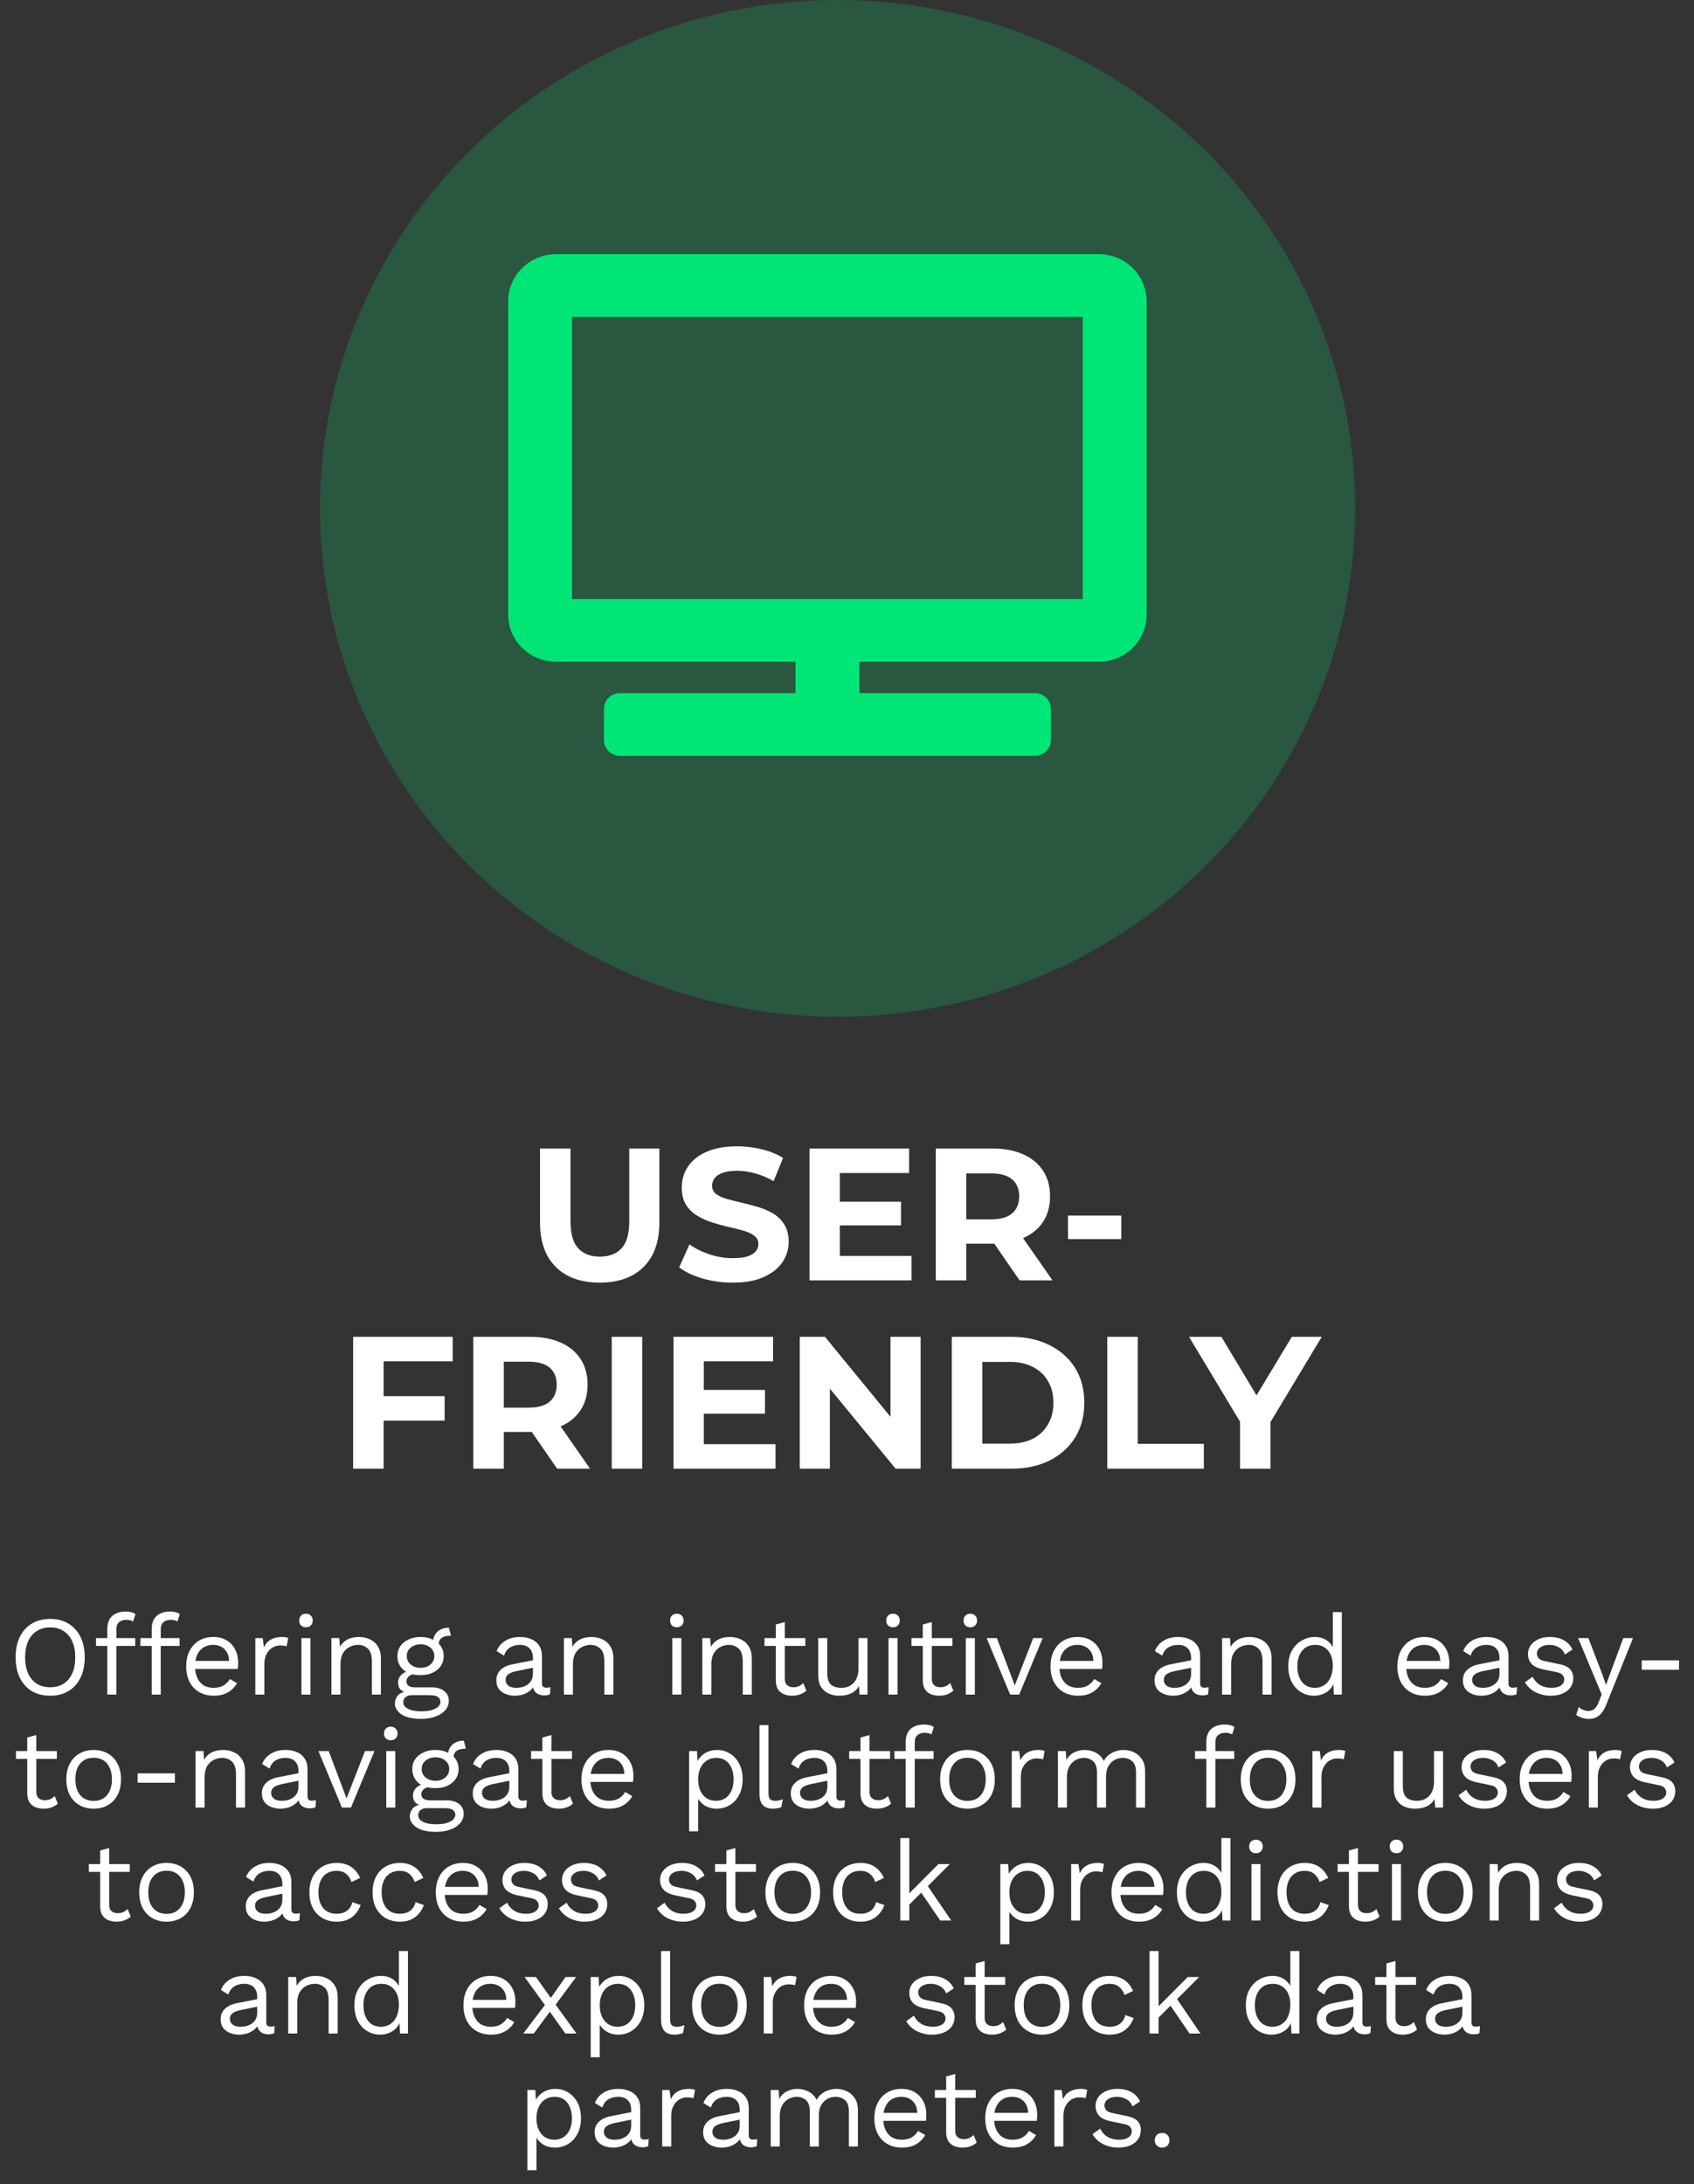 <svg width="90" height="116" viewBox="0 0 90 116" fill="none" xmlns="http://www.w3.org/2000/svg">
<rect x="0" y="0" width="90" height="116" fill="#333333" stroke="none"/>
<ellipse cx="44.5" cy="27" rx="27.5" ry="27" fill="#00E676" fill-opacity="0.2"/>
<path d="M58.375 13.5H29.544C28.869 13.5 28.222 13.763 27.745 14.232C27.268 14.7 27 15.335 27 15.998V32.649C27 33.311 27.268 33.946 27.745 34.415C28.222 34.883 28.869 35.146 29.544 35.146H42.263V36.811H32.936C32.711 36.811 32.495 36.899 32.336 37.055C32.177 37.211 32.088 37.423 32.088 37.644V39.309C32.088 39.53 32.177 39.742 32.336 39.898C32.495 40.054 32.711 40.142 32.936 40.142H54.983C55.208 40.142 55.423 40.054 55.583 39.898C55.742 39.742 55.831 39.53 55.831 39.309V37.644C55.831 37.423 55.742 37.211 55.583 37.055C55.423 36.899 55.208 36.811 54.983 36.811H45.655V35.146H58.375C59.05 35.146 59.697 34.883 60.174 34.415C60.651 33.946 60.919 33.311 60.919 32.649V15.998C60.919 15.335 60.651 14.7 60.174 14.232C59.697 13.763 59.05 13.5 58.375 13.5ZM57.527 31.816H30.392V16.83H57.527V31.816Z" fill="#00E676"/>
<path d="M31.861 68.12C30.868 68.12 30.091 67.843 29.531 67.29C28.971 66.737 28.691 65.947 28.691 64.92V61H30.311V64.86C30.311 65.527 30.448 66.007 30.721 66.3C30.994 66.593 31.378 66.74 31.871 66.74C32.364 66.74 32.748 66.593 33.021 66.3C33.294 66.007 33.431 65.527 33.431 64.86V61H35.031V64.92C35.031 65.947 34.751 66.737 34.191 67.29C33.631 67.843 32.854 68.12 31.861 68.12ZM38.932 68.12C38.372 68.12 37.835 68.047 37.322 67.9C36.808 67.747 36.395 67.55 36.082 67.31L36.632 66.09C36.932 66.303 37.285 66.48 37.692 66.62C38.105 66.753 38.522 66.82 38.942 66.82C39.262 66.82 39.518 66.79 39.712 66.73C39.912 66.663 40.058 66.573 40.152 66.46C40.245 66.347 40.292 66.217 40.292 66.07C40.292 65.883 40.218 65.737 40.072 65.63C39.925 65.517 39.732 65.427 39.492 65.36C39.252 65.287 38.985 65.22 38.692 65.16C38.405 65.093 38.115 65.013 37.822 64.92C37.535 64.827 37.272 64.707 37.032 64.56C36.792 64.413 36.595 64.22 36.442 63.98C36.295 63.74 36.222 63.433 36.222 63.06C36.222 62.66 36.328 62.297 36.542 61.97C36.762 61.637 37.088 61.373 37.522 61.18C37.962 60.98 38.512 60.88 39.172 60.88C39.612 60.88 40.045 60.933 40.472 61.04C40.898 61.14 41.275 61.293 41.602 61.5L41.102 62.73C40.775 62.543 40.448 62.407 40.122 62.32C39.795 62.227 39.475 62.18 39.162 62.18C38.848 62.18 38.592 62.217 38.392 62.29C38.192 62.363 38.048 62.46 37.962 62.58C37.875 62.693 37.832 62.827 37.832 62.98C37.832 63.16 37.905 63.307 38.052 63.42C38.198 63.527 38.392 63.613 38.632 63.68C38.872 63.747 39.135 63.813 39.422 63.88C39.715 63.947 40.005 64.023 40.292 64.11C40.585 64.197 40.852 64.313 41.092 64.46C41.332 64.607 41.525 64.8 41.672 65.04C41.825 65.28 41.902 65.583 41.902 65.95C41.902 66.343 41.792 66.703 41.572 67.03C41.352 67.357 41.022 67.62 40.582 67.82C40.148 68.02 39.598 68.12 38.932 68.12ZM44.499 63.82H47.869V65.08H44.499V63.82ZM44.619 66.7H48.429V68H43.009V61H48.299V62.3H44.619V66.7ZM49.718 68V61H52.748C53.374 61 53.914 61.103 54.368 61.31C54.821 61.51 55.171 61.8 55.418 62.18C55.664 62.56 55.788 63.013 55.788 63.54C55.788 64.06 55.664 64.51 55.418 64.89C55.171 65.263 54.821 65.55 54.368 65.75C53.914 65.95 53.374 66.05 52.748 66.05H50.618L51.338 65.34V68H49.718ZM54.168 68L52.418 65.46H54.148L55.918 68H54.168ZM51.338 65.52L50.618 64.76H52.658C53.158 64.76 53.531 64.653 53.778 64.44C54.024 64.22 54.148 63.92 54.148 63.54C54.148 63.153 54.024 62.853 53.778 62.64C53.531 62.427 53.158 62.32 52.658 62.32H50.618L51.338 61.55V65.52ZM56.742 65.81V64.56H59.572V65.81H56.742ZM20.261 74.15H23.621V75.45H20.261V74.15ZM20.381 78H18.761V71H24.051V72.3H20.381V78ZM25.147 78V71H28.177C28.804 71 29.344 71.103 29.797 71.31C30.251 71.51 30.601 71.8 30.847 72.18C31.094 72.56 31.217 73.013 31.217 73.54C31.217 74.06 31.094 74.51 30.847 74.89C30.601 75.263 30.251 75.55 29.797 75.75C29.344 75.95 28.804 76.05 28.177 76.05H26.047L26.767 75.34V78H25.147ZM29.597 78L27.847 75.46H29.577L31.347 78H29.597ZM26.767 75.52L26.047 74.76H28.087C28.587 74.76 28.961 74.653 29.207 74.44C29.454 74.22 29.577 73.92 29.577 73.54C29.577 73.153 29.454 72.853 29.207 72.64C28.961 72.427 28.587 72.32 28.087 72.32H26.047L26.767 71.55V75.52ZM32.501 78V71H34.121V78H32.501ZM37.272 73.82H40.642V75.08H37.272V73.82ZM37.392 76.7H41.202V78H35.782V71H41.072V72.3H37.392V76.7ZM42.491 78V71H43.831L47.961 76.04H47.311V71H48.911V78H47.581L43.441 72.96H44.091V78H42.491ZM50.567 78V71H53.747C54.507 71 55.177 71.147 55.757 71.44C56.337 71.727 56.791 72.13 57.117 72.65C57.444 73.17 57.607 73.787 57.607 74.5C57.607 75.207 57.444 75.823 57.117 76.35C56.791 76.87 56.337 77.277 55.757 77.57C55.177 77.857 54.507 78 53.747 78H50.567ZM52.187 76.67H53.667C54.134 76.67 54.537 76.583 54.877 76.41C55.224 76.23 55.491 75.977 55.677 75.65C55.871 75.323 55.967 74.94 55.967 74.5C55.967 74.053 55.871 73.67 55.677 73.35C55.491 73.023 55.224 72.773 54.877 72.6C54.537 72.42 54.134 72.33 53.667 72.33H52.187V76.67ZM58.829 78V71H60.449V76.68H63.959V78H58.829ZM65.882 78V75.14L66.251 76.12L63.172 71H64.891L67.251 74.93H66.261L68.632 71H70.222L67.141 76.12L67.501 75.14V78H65.882Z" fill="white"/>
<path d="M2.666 85.98C3.042 85.98 3.366 86.064 3.638 86.232C3.914 86.396 4.126 86.63 4.274 86.934C4.426 87.238 4.502 87.6 4.502 88.02C4.502 88.44 4.426 88.802 4.274 89.106C4.126 89.41 3.914 89.646 3.638 89.814C3.366 89.978 3.042 90.06 2.666 90.06C2.29 90.06 1.964 89.978 1.688 89.814C1.416 89.646 1.204 89.41 1.052 89.106C0.904 88.802 0.83 88.44 0.83 88.02C0.83 87.6 0.904 87.238 1.052 86.934C1.204 86.63 1.416 86.396 1.688 86.232C1.964 86.064 2.29 85.98 2.666 85.98ZM2.666 86.43C2.394 86.43 2.158 86.494 1.958 86.622C1.758 86.746 1.604 86.928 1.496 87.168C1.388 87.404 1.334 87.688 1.334 88.02C1.334 88.352 1.388 88.638 1.496 88.878C1.604 89.114 1.758 89.296 1.958 89.424C2.158 89.548 2.394 89.61 2.666 89.61C2.942 89.61 3.178 89.548 3.374 89.424C3.574 89.296 3.728 89.114 3.836 88.878C3.944 88.638 3.998 88.352 3.998 88.02C3.998 87.688 3.944 87.404 3.836 87.168C3.728 86.928 3.574 86.746 3.374 86.622C3.178 86.494 2.942 86.43 2.666 86.43ZM6.686 85.59C6.79 85.59 6.888 85.602 6.98 85.626C7.072 85.65 7.144 85.684 7.196 85.728L7.07 86.118C7.022 86.086 6.97 86.064 6.914 86.052C6.858 86.036 6.796 86.028 6.728 86.028C6.556 86.028 6.422 86.07 6.326 86.154C6.23 86.234 6.182 86.364 6.182 86.544V87V87.156V90H5.702V86.496C5.702 86.364 5.722 86.242 5.762 86.13C5.802 86.018 5.862 85.922 5.942 85.842C6.026 85.762 6.13 85.7 6.254 85.656C6.378 85.612 6.522 85.59 6.686 85.59ZM7.184 87V87.414H5.102V87H7.184ZM9.044 85.59C9.148 85.59 9.246 85.602 9.338 85.626C9.43 85.65 9.502 85.684 9.554 85.728L9.428 86.118C9.38 86.086 9.328 86.064 9.272 86.052C9.216 86.036 9.154 86.028 9.086 86.028C8.914 86.028 8.78 86.07 8.684 86.154C8.588 86.234 8.54 86.364 8.54 86.544V87V87.156V90H8.06V86.496C8.06 86.364 8.08 86.242 8.12 86.13C8.16 86.018 8.22 85.922 8.3 85.842C8.384 85.762 8.488 85.7 8.612 85.656C8.736 85.612 8.88 85.59 9.044 85.59ZM9.542 87V87.414H7.46V87H9.542ZM11.357 90.06C11.073 90.06 10.819 89.998 10.595 89.874C10.375 89.75 10.203 89.572 10.079 89.34C9.955 89.104 9.893 88.824 9.893 88.5C9.893 88.176 9.955 87.898 10.079 87.666C10.203 87.43 10.373 87.25 10.589 87.126C10.805 87.002 11.051 86.94 11.327 86.94C11.607 86.94 11.845 87 12.041 87.12C12.241 87.24 12.393 87.404 12.497 87.612C12.601 87.816 12.653 88.046 12.653 88.302C12.653 88.37 12.651 88.432 12.647 88.488C12.643 88.544 12.637 88.594 12.629 88.638H10.205V88.212H12.419L12.173 88.26C12.173 87.972 12.093 87.75 11.933 87.594C11.777 87.438 11.571 87.36 11.315 87.36C11.119 87.36 10.949 87.406 10.805 87.498C10.665 87.586 10.555 87.716 10.475 87.888C10.399 88.056 10.361 88.26 10.361 88.5C10.361 88.736 10.401 88.94 10.481 89.112C10.561 89.284 10.673 89.416 10.817 89.508C10.965 89.596 11.141 89.64 11.345 89.64C11.565 89.64 11.743 89.598 11.879 89.514C12.019 89.43 12.131 89.316 12.215 89.172L12.593 89.394C12.517 89.53 12.419 89.648 12.299 89.748C12.183 89.848 12.045 89.926 11.885 89.982C11.729 90.034 11.553 90.06 11.357 90.06ZM13.566 90V87H13.956L14.022 87.492C14.106 87.308 14.228 87.17 14.388 87.078C14.552 86.986 14.75 86.94 14.982 86.94C15.034 86.94 15.09 86.944 15.15 86.952C15.214 86.96 15.268 86.976 15.312 87L15.228 87.438C15.184 87.422 15.136 87.41 15.084 87.402C15.032 87.394 14.958 87.39 14.862 87.39C14.738 87.39 14.612 87.426 14.484 87.498C14.36 87.57 14.256 87.68 14.172 87.828C14.088 87.972 14.046 88.156 14.046 88.38V90H13.566ZM16.255 86.424C16.147 86.424 16.059 86.392 15.991 86.328C15.927 86.26 15.895 86.172 15.895 86.064C15.895 85.956 15.927 85.87 15.991 85.806C16.059 85.738 16.147 85.704 16.255 85.704C16.363 85.704 16.449 85.738 16.513 85.806C16.581 85.87 16.615 85.956 16.615 86.064C16.615 86.172 16.581 86.26 16.513 86.328C16.449 86.392 16.363 86.424 16.255 86.424ZM16.495 87V90H16.015V87H16.495ZM17.609 90V87H18.029L18.071 87.672L17.993 87.606C18.057 87.446 18.143 87.318 18.251 87.222C18.359 87.122 18.483 87.05 18.623 87.006C18.767 86.962 18.915 86.94 19.067 86.94C19.283 86.94 19.479 86.982 19.655 87.066C19.831 87.146 19.971 87.27 20.075 87.438C20.183 87.606 20.237 87.82 20.237 88.08V90H19.757V88.248C19.757 87.916 19.685 87.686 19.541 87.558C19.401 87.426 19.227 87.36 19.019 87.36C18.875 87.36 18.731 87.394 18.587 87.462C18.443 87.53 18.323 87.64 18.227 87.792C18.135 87.944 18.089 88.148 18.089 88.404V90H17.609ZM23.85 86.448L23.958 86.874C23.954 86.874 23.948 86.874 23.94 86.874C23.932 86.874 23.924 86.874 23.916 86.874C23.72 86.874 23.568 86.914 23.46 86.994C23.356 87.07 23.304 87.194 23.304 87.366L23.01 87.216C23.01 87.06 23.046 86.924 23.118 86.808C23.19 86.692 23.288 86.604 23.412 86.544C23.536 86.48 23.672 86.448 23.82 86.448C23.824 86.448 23.828 86.448 23.832 86.448C23.84 86.448 23.846 86.448 23.85 86.448ZM22.938 89.616C23.222 89.616 23.444 89.682 23.604 89.814C23.764 89.942 23.844 90.114 23.844 90.33C23.844 90.526 23.778 90.696 23.646 90.84C23.518 90.984 23.344 91.094 23.124 91.17C22.908 91.25 22.664 91.29 22.392 91.29C21.92 91.29 21.566 91.21 21.33 91.05C21.098 90.89 20.982 90.698 20.982 90.474C20.982 90.314 21.034 90.17 21.138 90.042C21.246 89.918 21.426 89.848 21.678 89.832L21.636 89.922C21.5 89.886 21.384 89.826 21.288 89.742C21.196 89.654 21.15 89.528 21.15 89.364C21.15 89.2 21.21 89.06 21.33 88.944C21.454 88.824 21.636 88.75 21.876 88.722L22.194 88.884H22.134C21.938 88.904 21.798 88.954 21.714 89.034C21.634 89.11 21.594 89.194 21.594 89.286C21.594 89.398 21.634 89.482 21.714 89.538C21.798 89.59 21.914 89.616 22.062 89.616H22.938ZM22.386 90.888C22.618 90.888 22.808 90.864 22.956 90.816C23.108 90.768 23.22 90.706 23.292 90.63C23.364 90.554 23.4 90.472 23.4 90.384C23.4 90.276 23.356 90.19 23.268 90.126C23.184 90.062 23.03 90.03 22.806 90.03H21.882C21.754 90.03 21.646 90.062 21.558 90.126C21.47 90.194 21.426 90.286 21.426 90.402C21.426 90.55 21.51 90.668 21.678 90.756C21.85 90.844 22.086 90.888 22.386 90.888ZM22.344 86.94C22.584 86.94 22.796 86.984 22.98 87.072C23.168 87.156 23.314 87.274 23.418 87.426C23.522 87.578 23.574 87.754 23.574 87.954C23.574 88.15 23.522 88.326 23.418 88.482C23.314 88.634 23.168 88.754 22.98 88.842C22.796 88.926 22.584 88.968 22.344 88.968C21.948 88.968 21.644 88.874 21.432 88.686C21.22 88.494 21.114 88.25 21.114 87.954C21.114 87.754 21.166 87.578 21.27 87.426C21.378 87.274 21.524 87.156 21.708 87.072C21.892 86.984 22.104 86.94 22.344 86.94ZM22.344 87.33C22.136 87.33 21.962 87.388 21.822 87.504C21.682 87.616 21.612 87.766 21.612 87.954C21.612 88.138 21.682 88.288 21.822 88.404C21.962 88.52 22.136 88.578 22.344 88.578C22.552 88.578 22.726 88.52 22.866 88.404C23.006 88.288 23.076 88.138 23.076 87.954C23.076 87.766 23.006 87.616 22.866 87.504C22.726 87.388 22.552 87.33 22.344 87.33ZM28.314 88.062C28.314 87.838 28.254 87.666 28.134 87.546C28.014 87.422 27.844 87.36 27.624 87.36C27.416 87.36 27.24 87.406 27.096 87.498C26.952 87.586 26.846 87.73 26.778 87.93L26.388 87.69C26.468 87.466 26.616 87.286 26.832 87.15C27.048 87.01 27.316 86.94 27.636 86.94C27.852 86.94 28.048 86.978 28.224 87.054C28.4 87.126 28.538 87.238 28.638 87.39C28.742 87.538 28.794 87.73 28.794 87.966V89.418C28.794 89.562 28.87 89.634 29.022 89.634C29.098 89.634 29.172 89.624 29.244 89.604L29.22 89.982C29.14 90.022 29.036 90.042 28.908 90.042C28.792 90.042 28.688 90.02 28.596 89.976C28.504 89.932 28.432 89.866 28.38 89.778C28.328 89.686 28.302 89.572 28.302 89.436V89.376L28.422 89.394C28.374 89.55 28.292 89.678 28.176 89.778C28.06 89.874 27.93 89.946 27.786 89.994C27.642 90.038 27.5 90.06 27.36 90.06C27.184 90.06 27.02 90.03 26.868 89.97C26.716 89.91 26.594 89.82 26.502 89.7C26.414 89.576 26.37 89.424 26.37 89.244C26.37 89.02 26.444 88.836 26.592 88.692C26.744 88.544 26.954 88.444 27.222 88.392L28.41 88.158V88.554L27.444 88.752C27.248 88.792 27.102 88.848 27.006 88.92C26.91 88.992 26.862 89.092 26.862 89.22C26.862 89.344 26.91 89.446 27.006 89.526C27.106 89.602 27.246 89.64 27.426 89.64C27.542 89.64 27.652 89.626 27.756 89.598C27.864 89.566 27.96 89.52 28.044 89.46C28.128 89.396 28.194 89.318 28.242 89.226C28.29 89.13 28.314 89.018 28.314 88.89V88.062ZM29.96 90V87H30.38L30.422 87.672L30.344 87.606C30.408 87.446 30.494 87.318 30.602 87.222C30.71 87.122 30.834 87.05 30.974 87.006C31.118 86.962 31.266 86.94 31.418 86.94C31.634 86.94 31.83 86.982 32.006 87.066C32.182 87.146 32.322 87.27 32.426 87.438C32.534 87.606 32.588 87.82 32.588 88.08V90H32.108V88.248C32.108 87.916 32.036 87.686 31.892 87.558C31.752 87.426 31.578 87.36 31.37 87.36C31.226 87.36 31.082 87.394 30.938 87.462C30.794 87.53 30.674 87.64 30.578 87.792C30.486 87.944 30.44 88.148 30.44 88.404V90H29.96ZM35.96 86.424C35.852 86.424 35.764 86.392 35.696 86.328C35.632 86.26 35.6 86.172 35.6 86.064C35.6 85.956 35.632 85.87 35.696 85.806C35.764 85.738 35.852 85.704 35.96 85.704C36.068 85.704 36.154 85.738 36.218 85.806C36.286 85.87 36.32 85.956 36.32 86.064C36.32 86.172 36.286 86.26 36.218 86.328C36.154 86.392 36.068 86.424 35.96 86.424ZM36.2 87V90H35.72V87H36.2ZM37.314 90V87H37.734L37.776 87.672L37.698 87.606C37.762 87.446 37.848 87.318 37.956 87.222C38.064 87.122 38.188 87.05 38.328 87.006C38.472 86.962 38.62 86.94 38.772 86.94C38.988 86.94 39.184 86.982 39.36 87.066C39.536 87.146 39.676 87.27 39.78 87.438C39.888 87.606 39.942 87.82 39.942 88.08V90H39.462V88.248C39.462 87.916 39.39 87.686 39.246 87.558C39.106 87.426 38.932 87.36 38.724 87.36C38.58 87.36 38.436 87.394 38.292 87.462C38.148 87.53 38.028 87.64 37.932 87.792C37.84 87.944 37.794 88.148 37.794 88.404V90H37.314ZM41.696 86.148V89.172C41.696 89.32 41.738 89.43 41.822 89.502C41.906 89.574 42.014 89.61 42.146 89.61C42.262 89.61 42.362 89.59 42.446 89.55C42.53 89.51 42.606 89.456 42.674 89.388L42.842 89.79C42.75 89.874 42.64 89.94 42.512 89.988C42.388 90.036 42.244 90.06 42.08 90.06C41.928 90.06 41.786 90.034 41.654 89.982C41.522 89.926 41.416 89.84 41.336 89.724C41.26 89.604 41.22 89.448 41.216 89.256V86.28L41.696 86.148ZM42.788 87V87.414H40.616V87H42.788ZM44.587 90.06C44.395 90.06 44.213 90.024 44.041 89.952C43.873 89.88 43.735 89.764 43.627 89.604C43.523 89.44 43.471 89.228 43.471 88.968V87H43.951V88.842C43.951 89.146 44.017 89.356 44.149 89.472C44.281 89.584 44.467 89.64 44.707 89.64C44.819 89.64 44.929 89.622 45.037 89.586C45.145 89.546 45.241 89.486 45.325 89.406C45.413 89.322 45.481 89.216 45.529 89.088C45.581 88.96 45.607 88.808 45.607 88.632V87H46.087V90H45.667L45.637 89.544C45.533 89.724 45.391 89.856 45.211 89.94C45.035 90.02 44.827 90.06 44.587 90.06ZM47.444 86.424C47.337 86.424 47.248 86.392 47.181 86.328C47.117 86.26 47.084 86.172 47.084 86.064C47.084 85.956 47.117 85.87 47.181 85.806C47.248 85.738 47.337 85.704 47.444 85.704C47.553 85.704 47.639 85.738 47.703 85.806C47.77 85.87 47.804 85.956 47.804 86.064C47.804 86.172 47.77 86.26 47.703 86.328C47.639 86.392 47.553 86.424 47.444 86.424ZM47.684 87V90H47.205V87H47.684ZM49.506 86.148V89.172C49.506 89.32 49.548 89.43 49.632 89.502C49.716 89.574 49.824 89.61 49.956 89.61C50.072 89.61 50.172 89.59 50.256 89.55C50.34 89.51 50.416 89.456 50.484 89.388L50.652 89.79C50.56 89.874 50.45 89.94 50.322 89.988C50.198 90.036 50.054 90.06 49.89 90.06C49.738 90.06 49.596 90.034 49.464 89.982C49.332 89.926 49.226 89.84 49.146 89.724C49.07 89.604 49.03 89.448 49.026 89.256V86.28L49.506 86.148ZM50.598 87V87.414H48.426V87H50.598ZM51.552 86.424C51.444 86.424 51.356 86.392 51.288 86.328C51.224 86.26 51.192 86.172 51.192 86.064C51.192 85.956 51.224 85.87 51.288 85.806C51.356 85.738 51.444 85.704 51.552 85.704C51.66 85.704 51.746 85.738 51.81 85.806C51.878 85.87 51.912 85.956 51.912 86.064C51.912 86.172 51.878 86.26 51.81 86.328C51.746 86.392 51.66 86.424 51.552 86.424ZM51.792 87V90H51.312V87H51.792ZM54.892 87H55.396L54.148 90H53.668L52.42 87H52.966L53.914 89.514L54.892 87ZM57.277 90.06C56.993 90.06 56.739 89.998 56.515 89.874C56.295 89.75 56.123 89.572 55.999 89.34C55.875 89.104 55.813 88.824 55.813 88.5C55.813 88.176 55.875 87.898 55.999 87.666C56.123 87.43 56.293 87.25 56.509 87.126C56.725 87.002 56.971 86.94 57.247 86.94C57.527 86.94 57.765 87 57.961 87.12C58.161 87.24 58.313 87.404 58.417 87.612C58.521 87.816 58.573 88.046 58.573 88.302C58.573 88.37 58.571 88.432 58.567 88.488C58.563 88.544 58.557 88.594 58.549 88.638H56.125V88.212H58.339L58.093 88.26C58.093 87.972 58.013 87.75 57.853 87.594C57.697 87.438 57.491 87.36 57.235 87.36C57.039 87.36 56.869 87.406 56.725 87.498C56.585 87.586 56.475 87.716 56.395 87.888C56.319 88.056 56.281 88.26 56.281 88.5C56.281 88.736 56.321 88.94 56.401 89.112C56.481 89.284 56.593 89.416 56.737 89.508C56.885 89.596 57.061 89.64 57.265 89.64C57.485 89.64 57.663 89.598 57.799 89.514C57.939 89.43 58.051 89.316 58.135 89.172L58.513 89.394C58.437 89.53 58.339 89.648 58.219 89.748C58.103 89.848 57.965 89.926 57.805 89.982C57.649 90.034 57.473 90.06 57.277 90.06ZM63.283 88.062C63.283 87.838 63.223 87.666 63.103 87.546C62.983 87.422 62.813 87.36 62.593 87.36C62.385 87.36 62.209 87.406 62.065 87.498C61.921 87.586 61.815 87.73 61.747 87.93L61.357 87.69C61.437 87.466 61.585 87.286 61.801 87.15C62.017 87.01 62.285 86.94 62.605 86.94C62.821 86.94 63.017 86.978 63.193 87.054C63.369 87.126 63.507 87.238 63.607 87.39C63.711 87.538 63.763 87.73 63.763 87.966V89.418C63.763 89.562 63.839 89.634 63.991 89.634C64.067 89.634 64.141 89.624 64.213 89.604L64.189 89.982C64.109 90.022 64.005 90.042 63.877 90.042C63.761 90.042 63.657 90.02 63.565 89.976C63.473 89.932 63.401 89.866 63.349 89.778C63.297 89.686 63.271 89.572 63.271 89.436V89.376L63.391 89.394C63.343 89.55 63.261 89.678 63.145 89.778C63.029 89.874 62.899 89.946 62.755 89.994C62.611 90.038 62.469 90.06 62.329 90.06C62.153 90.06 61.989 90.03 61.837 89.97C61.685 89.91 61.563 89.82 61.471 89.7C61.383 89.576 61.339 89.424 61.339 89.244C61.339 89.02 61.413 88.836 61.561 88.692C61.713 88.544 61.923 88.444 62.191 88.392L63.379 88.158V88.554L62.413 88.752C62.217 88.792 62.071 88.848 61.975 88.92C61.879 88.992 61.831 89.092 61.831 89.22C61.831 89.344 61.879 89.446 61.975 89.526C62.075 89.602 62.215 89.64 62.395 89.64C62.511 89.64 62.621 89.626 62.725 89.598C62.833 89.566 62.929 89.52 63.013 89.46C63.097 89.396 63.163 89.318 63.211 89.226C63.259 89.13 63.283 89.018 63.283 88.89V88.062ZM64.929 90V87H65.349L65.391 87.672L65.313 87.606C65.377 87.446 65.463 87.318 65.571 87.222C65.679 87.122 65.803 87.05 65.943 87.006C66.087 86.962 66.235 86.94 66.387 86.94C66.603 86.94 66.799 86.982 66.975 87.066C67.151 87.146 67.291 87.27 67.395 87.438C67.503 87.606 67.557 87.82 67.557 88.08V90H67.077V88.248C67.077 87.916 67.005 87.686 66.861 87.558C66.721 87.426 66.547 87.36 66.339 87.36C66.195 87.36 66.051 87.394 65.907 87.462C65.763 87.53 65.643 87.64 65.547 87.792C65.455 87.944 65.409 88.148 65.409 88.404V90H64.929ZM69.814 90.06C69.566 90.06 69.338 89.998 69.13 89.874C68.922 89.75 68.756 89.572 68.632 89.34C68.508 89.104 68.446 88.824 68.446 88.5C68.446 88.168 68.512 87.886 68.644 87.654C68.776 87.422 68.95 87.246 69.166 87.126C69.382 87.002 69.614 86.94 69.862 86.94C70.11 86.94 70.324 87.004 70.504 87.132C70.688 87.26 70.81 87.43 70.87 87.642L70.81 87.684V85.62H71.29V90H70.87L70.828 89.274L70.894 89.238C70.866 89.414 70.798 89.564 70.69 89.688C70.586 89.808 70.456 89.9 70.3 89.964C70.148 90.028 69.986 90.06 69.814 90.06ZM69.862 89.64C70.054 89.64 70.22 89.592 70.36 89.496C70.504 89.4 70.614 89.264 70.69 89.088C70.77 88.908 70.81 88.698 70.81 88.458C70.81 88.23 70.77 88.034 70.69 87.87C70.614 87.706 70.506 87.58 70.366 87.492C70.23 87.404 70.07 87.36 69.886 87.36C69.582 87.36 69.346 87.464 69.178 87.672C69.01 87.88 68.926 88.156 68.926 88.5C68.926 88.844 69.008 89.12 69.172 89.328C69.336 89.536 69.566 89.64 69.862 89.64ZM75.705 90.06C75.421 90.06 75.167 89.998 74.943 89.874C74.723 89.75 74.551 89.572 74.427 89.34C74.303 89.104 74.241 88.824 74.241 88.5C74.241 88.176 74.303 87.898 74.427 87.666C74.551 87.43 74.721 87.25 74.937 87.126C75.153 87.002 75.399 86.94 75.675 86.94C75.955 86.94 76.193 87 76.389 87.12C76.589 87.24 76.741 87.404 76.845 87.612C76.949 87.816 77.001 88.046 77.001 88.302C77.001 88.37 76.999 88.432 76.995 88.488C76.991 88.544 76.985 88.594 76.977 88.638H74.553V88.212H76.767L76.521 88.26C76.521 87.972 76.441 87.75 76.281 87.594C76.125 87.438 75.919 87.36 75.663 87.36C75.467 87.36 75.297 87.406 75.153 87.498C75.013 87.586 74.903 87.716 74.823 87.888C74.747 88.056 74.709 88.26 74.709 88.5C74.709 88.736 74.749 88.94 74.829 89.112C74.909 89.284 75.021 89.416 75.165 89.508C75.313 89.596 75.489 89.64 75.693 89.64C75.913 89.64 76.091 89.598 76.227 89.514C76.367 89.43 76.479 89.316 76.563 89.172L76.941 89.394C76.865 89.53 76.767 89.648 76.647 89.748C76.531 89.848 76.393 89.926 76.233 89.982C76.077 90.034 75.901 90.06 75.705 90.06ZM79.665 88.062C79.665 87.838 79.606 87.666 79.486 87.546C79.365 87.422 79.195 87.36 78.975 87.36C78.767 87.36 78.591 87.406 78.448 87.498C78.303 87.586 78.198 87.73 78.129 87.93L77.74 87.69C77.82 87.466 77.968 87.286 78.183 87.15C78.4 87.01 78.668 86.94 78.987 86.94C79.204 86.94 79.4 86.978 79.576 87.054C79.751 87.126 79.889 87.238 79.99 87.39C80.094 87.538 80.145 87.73 80.145 87.966V89.418C80.145 89.562 80.222 89.634 80.374 89.634C80.45 89.634 80.523 89.624 80.596 89.604L80.572 89.982C80.492 90.022 80.388 90.042 80.26 90.042C80.144 90.042 80.04 90.02 79.948 89.976C79.856 89.932 79.784 89.866 79.731 89.778C79.68 89.686 79.653 89.572 79.653 89.436V89.376L79.773 89.394C79.725 89.55 79.644 89.678 79.528 89.778C79.412 89.874 79.281 89.946 79.138 89.994C78.993 90.038 78.852 90.06 78.712 90.06C78.535 90.06 78.371 90.03 78.219 89.97C78.067 89.91 77.945 89.82 77.853 89.7C77.766 89.576 77.722 89.424 77.722 89.244C77.722 89.02 77.796 88.836 77.944 88.692C78.096 88.544 78.305 88.444 78.573 88.392L79.761 88.158V88.554L78.796 88.752C78.6 88.792 78.454 88.848 78.358 88.92C78.261 88.992 78.213 89.092 78.213 89.22C78.213 89.344 78.261 89.446 78.358 89.526C78.457 89.602 78.597 89.64 78.778 89.64C78.894 89.64 79.004 89.626 79.108 89.598C79.216 89.566 79.311 89.52 79.395 89.46C79.48 89.396 79.546 89.318 79.594 89.226C79.641 89.13 79.665 89.018 79.665 88.89V88.062ZM82.392 90.06C82.1 90.06 81.83 89.998 81.582 89.874C81.338 89.75 81.15 89.574 81.018 89.346L81.426 89.052C81.514 89.236 81.642 89.38 81.81 89.484C81.982 89.588 82.188 89.64 82.428 89.64C82.64 89.64 82.806 89.6 82.926 89.52C83.046 89.436 83.106 89.328 83.106 89.196C83.106 89.112 83.078 89.036 83.022 88.968C82.97 88.896 82.868 88.844 82.716 88.812L81.996 88.662C81.704 88.602 81.494 88.502 81.366 88.362C81.242 88.222 81.18 88.048 81.18 87.84C81.18 87.676 81.226 87.526 81.318 87.39C81.414 87.254 81.548 87.146 81.72 87.066C81.896 86.982 82.102 86.94 82.338 86.94C82.634 86.94 82.884 86.998 83.088 87.114C83.292 87.23 83.444 87.394 83.544 87.606L83.142 87.87C83.074 87.694 82.964 87.566 82.812 87.486C82.66 87.402 82.502 87.36 82.338 87.36C82.194 87.36 82.07 87.38 81.966 87.42C81.866 87.46 81.788 87.516 81.732 87.588C81.68 87.656 81.654 87.734 81.654 87.822C81.654 87.91 81.684 87.992 81.744 88.068C81.804 88.14 81.916 88.192 82.08 88.224L82.83 88.38C83.11 88.436 83.306 88.528 83.418 88.656C83.53 88.784 83.586 88.94 83.586 89.124C83.586 89.312 83.536 89.478 83.436 89.622C83.336 89.762 83.196 89.87 83.016 89.946C82.836 90.022 82.628 90.06 82.392 90.06ZM86.76 87L85.35 90.504C85.274 90.7 85.19 90.854 85.098 90.966C85.01 91.082 84.91 91.164 84.798 91.212C84.69 91.264 84.564 91.29 84.42 91.29C84.284 91.29 84.158 91.27 84.042 91.23C83.93 91.194 83.83 91.144 83.742 91.08L83.874 90.66C83.954 90.732 84.038 90.784 84.126 90.816C84.218 90.852 84.308 90.87 84.396 90.87C84.5 90.87 84.598 90.838 84.69 90.774C84.782 90.71 84.866 90.58 84.942 90.384L85.098 89.994L84.798 89.28L83.844 87H84.39L85.14 88.956L85.326 89.49L85.542 88.896L86.244 87H86.76ZM89.204 88.182V88.68H87.224V88.182H89.204ZM1.928 92.148V95.172C1.928 95.32 1.97 95.43 2.054 95.502C2.138 95.574 2.246 95.61 2.378 95.61C2.494 95.61 2.594 95.59 2.678 95.55C2.762 95.51 2.838 95.456 2.906 95.388L3.074 95.79C2.982 95.874 2.872 95.94 2.744 95.988C2.62 96.036 2.476 96.06 2.312 96.06C2.16 96.06 2.018 96.034 1.886 95.982C1.754 95.926 1.648 95.84 1.568 95.724C1.492 95.604 1.452 95.448 1.448 95.256V92.28L1.928 92.148ZM3.02 93V93.414H0.848V93H3.02ZM4.976 92.94C5.26 92.94 5.51 93.002 5.726 93.126C5.946 93.25 6.118 93.43 6.242 93.666C6.366 93.898 6.428 94.176 6.428 94.5C6.428 94.824 6.366 95.104 6.242 95.34C6.118 95.572 5.946 95.75 5.726 95.874C5.51 95.998 5.26 96.06 4.976 96.06C4.696 96.06 4.446 95.998 4.226 95.874C4.006 95.75 3.834 95.572 3.71 95.34C3.586 95.104 3.524 94.824 3.524 94.5C3.524 94.176 3.586 93.898 3.71 93.666C3.834 93.43 4.006 93.25 4.226 93.126C4.446 93.002 4.696 92.94 4.976 92.94ZM4.976 93.354C4.772 93.354 4.598 93.4 4.454 93.492C4.31 93.584 4.198 93.716 4.118 93.888C4.042 94.056 4.004 94.26 4.004 94.5C4.004 94.736 4.042 94.94 4.118 95.112C4.198 95.284 4.31 95.416 4.454 95.508C4.598 95.6 4.772 95.646 4.976 95.646C5.18 95.646 5.354 95.6 5.498 95.508C5.642 95.416 5.752 95.284 5.828 95.112C5.908 94.94 5.948 94.736 5.948 94.5C5.948 94.26 5.908 94.056 5.828 93.888C5.752 93.716 5.642 93.584 5.498 93.492C5.354 93.4 5.18 93.354 4.976 93.354ZM9.293 94.182V94.68H7.313V94.182H9.293ZM10.39 96V93H10.81L10.852 93.672L10.774 93.606C10.838 93.446 10.924 93.318 11.032 93.222C11.14 93.122 11.264 93.05 11.404 93.006C11.548 92.962 11.696 92.94 11.848 92.94C12.064 92.94 12.26 92.982 12.436 93.066C12.612 93.146 12.752 93.27 12.856 93.438C12.964 93.606 13.018 93.82 13.018 94.08V96H12.538V94.248C12.538 93.916 12.466 93.686 12.322 93.558C12.182 93.426 12.008 93.36 11.8 93.36C11.656 93.36 11.512 93.394 11.368 93.462C11.224 93.53 11.104 93.64 11.008 93.792C10.916 93.944 10.87 94.148 10.87 94.404V96H10.39ZM15.857 94.062C15.857 93.838 15.797 93.666 15.677 93.546C15.557 93.422 15.387 93.36 15.167 93.36C14.959 93.36 14.783 93.406 14.639 93.498C14.495 93.586 14.389 93.73 14.321 93.93L13.931 93.69C14.011 93.466 14.159 93.286 14.375 93.15C14.591 93.01 14.859 92.94 15.179 92.94C15.395 92.94 15.591 92.978 15.767 93.054C15.943 93.126 16.081 93.238 16.181 93.39C16.285 93.538 16.337 93.73 16.337 93.966V95.418C16.337 95.562 16.413 95.634 16.565 95.634C16.641 95.634 16.715 95.624 16.787 95.604L16.763 95.982C16.683 96.022 16.579 96.042 16.451 96.042C16.335 96.042 16.231 96.02 16.139 95.976C16.047 95.932 15.975 95.866 15.923 95.778C15.871 95.686 15.845 95.572 15.845 95.436V95.376L15.965 95.394C15.917 95.55 15.835 95.678 15.719 95.778C15.603 95.874 15.473 95.946 15.329 95.994C15.185 96.038 15.043 96.06 14.903 96.06C14.727 96.06 14.563 96.03 14.411 95.97C14.259 95.91 14.137 95.82 14.045 95.7C13.957 95.576 13.913 95.424 13.913 95.244C13.913 95.02 13.987 94.836 14.135 94.692C14.287 94.544 14.497 94.444 14.765 94.392L15.953 94.158V94.554L14.987 94.752C14.791 94.792 14.645 94.848 14.549 94.92C14.453 94.992 14.405 95.092 14.405 95.22C14.405 95.344 14.453 95.446 14.549 95.526C14.649 95.602 14.789 95.64 14.969 95.64C15.085 95.64 15.195 95.626 15.299 95.598C15.407 95.566 15.503 95.52 15.587 95.46C15.671 95.396 15.737 95.318 15.785 95.226C15.833 95.13 15.857 95.018 15.857 94.89V94.062ZM19.39 93H19.894L18.646 96H18.166L16.918 93H17.464L18.412 95.514L19.39 93ZM20.761 92.424C20.653 92.424 20.565 92.392 20.497 92.328C20.433 92.26 20.401 92.172 20.401 92.064C20.401 91.956 20.433 91.87 20.497 91.806C20.565 91.738 20.653 91.704 20.761 91.704C20.869 91.704 20.955 91.738 21.019 91.806C21.087 91.87 21.121 91.956 21.121 92.064C21.121 92.172 21.087 92.26 21.019 92.328C20.955 92.392 20.869 92.424 20.761 92.424ZM21.001 93V96H20.521V93H21.001ZM24.641 92.448L24.749 92.874C24.745 92.874 24.739 92.874 24.731 92.874C24.723 92.874 24.715 92.874 24.707 92.874C24.511 92.874 24.359 92.914 24.251 92.994C24.147 93.07 24.095 93.194 24.095 93.366L23.801 93.216C23.801 93.06 23.837 92.924 23.909 92.808C23.981 92.692 24.079 92.604 24.203 92.544C24.327 92.48 24.463 92.448 24.611 92.448C24.615 92.448 24.619 92.448 24.623 92.448C24.631 92.448 24.637 92.448 24.641 92.448ZM23.729 95.616C24.013 95.616 24.235 95.682 24.395 95.814C24.555 95.942 24.635 96.114 24.635 96.33C24.635 96.526 24.569 96.696 24.437 96.84C24.309 96.984 24.135 97.094 23.915 97.17C23.699 97.25 23.455 97.29 23.183 97.29C22.711 97.29 22.357 97.21 22.121 97.05C21.889 96.89 21.773 96.698 21.773 96.474C21.773 96.314 21.825 96.17 21.929 96.042C22.037 95.918 22.217 95.848 22.469 95.832L22.427 95.922C22.291 95.886 22.175 95.826 22.079 95.742C21.987 95.654 21.941 95.528 21.941 95.364C21.941 95.2 22.001 95.06 22.121 94.944C22.245 94.824 22.427 94.75 22.667 94.722L22.985 94.884H22.925C22.729 94.904 22.589 94.954 22.505 95.034C22.425 95.11 22.385 95.194 22.385 95.286C22.385 95.398 22.425 95.482 22.505 95.538C22.589 95.59 22.705 95.616 22.853 95.616H23.729ZM23.177 96.888C23.409 96.888 23.599 96.864 23.747 96.816C23.899 96.768 24.011 96.706 24.083 96.63C24.155 96.554 24.191 96.472 24.191 96.384C24.191 96.276 24.147 96.19 24.059 96.126C23.975 96.062 23.821 96.03 23.597 96.03H22.673C22.545 96.03 22.437 96.062 22.349 96.126C22.261 96.194 22.217 96.286 22.217 96.402C22.217 96.55 22.301 96.668 22.469 96.756C22.641 96.844 22.877 96.888 23.177 96.888ZM23.135 92.94C23.375 92.94 23.587 92.984 23.771 93.072C23.959 93.156 24.105 93.274 24.209 93.426C24.313 93.578 24.365 93.754 24.365 93.954C24.365 94.15 24.313 94.326 24.209 94.482C24.105 94.634 23.959 94.754 23.771 94.842C23.587 94.926 23.375 94.968 23.135 94.968C22.739 94.968 22.435 94.874 22.223 94.686C22.011 94.494 21.905 94.25 21.905 93.954C21.905 93.754 21.957 93.578 22.061 93.426C22.169 93.274 22.315 93.156 22.499 93.072C22.683 92.984 22.895 92.94 23.135 92.94ZM23.135 93.33C22.927 93.33 22.753 93.388 22.613 93.504C22.473 93.616 22.403 93.766 22.403 93.954C22.403 94.138 22.473 94.288 22.613 94.404C22.753 94.52 22.927 94.578 23.135 94.578C23.343 94.578 23.517 94.52 23.657 94.404C23.797 94.288 23.867 94.138 23.867 93.954C23.867 93.766 23.797 93.616 23.657 93.504C23.517 93.388 23.343 93.33 23.135 93.33ZM27.06 94.062C27.06 93.838 27 93.666 26.88 93.546C26.76 93.422 26.59 93.36 26.37 93.36C26.162 93.36 25.986 93.406 25.842 93.498C25.698 93.586 25.592 93.73 25.524 93.93L25.134 93.69C25.214 93.466 25.362 93.286 25.578 93.15C25.794 93.01 26.062 92.94 26.382 92.94C26.598 92.94 26.794 92.978 26.97 93.054C27.146 93.126 27.284 93.238 27.384 93.39C27.488 93.538 27.54 93.73 27.54 93.966V95.418C27.54 95.562 27.616 95.634 27.768 95.634C27.844 95.634 27.918 95.624 27.99 95.604L27.966 95.982C27.886 96.022 27.782 96.042 27.654 96.042C27.538 96.042 27.434 96.02 27.342 95.976C27.25 95.932 27.178 95.866 27.126 95.778C27.074 95.686 27.048 95.572 27.048 95.436V95.376L27.168 95.394C27.12 95.55 27.038 95.678 26.922 95.778C26.806 95.874 26.676 95.946 26.532 95.994C26.388 96.038 26.246 96.06 26.106 96.06C25.93 96.06 25.766 96.03 25.614 95.97C25.462 95.91 25.34 95.82 25.248 95.7C25.16 95.576 25.116 95.424 25.116 95.244C25.116 95.02 25.19 94.836 25.338 94.692C25.49 94.544 25.7 94.444 25.968 94.392L27.156 94.158V94.554L26.19 94.752C25.994 94.792 25.848 94.848 25.752 94.92C25.656 94.992 25.608 95.092 25.608 95.22C25.608 95.344 25.656 95.446 25.752 95.526C25.852 95.602 25.992 95.64 26.172 95.64C26.288 95.64 26.398 95.626 26.502 95.598C26.61 95.566 26.706 95.52 26.79 95.46C26.874 95.396 26.94 95.318 26.988 95.226C27.036 95.13 27.06 95.018 27.06 94.89V94.062ZM29.297 92.148V95.172C29.297 95.32 29.339 95.43 29.423 95.502C29.507 95.574 29.615 95.61 29.747 95.61C29.863 95.61 29.963 95.59 30.047 95.55C30.131 95.51 30.207 95.456 30.275 95.388L30.443 95.79C30.351 95.874 30.241 95.94 30.113 95.988C29.989 96.036 29.845 96.06 29.681 96.06C29.529 96.06 29.387 96.034 29.255 95.982C29.123 95.926 29.017 95.84 28.937 95.724C28.861 95.604 28.821 95.448 28.817 95.256V92.28L29.297 92.148ZM30.389 93V93.414H28.217V93H30.389ZM32.357 96.06C32.073 96.06 31.819 95.998 31.595 95.874C31.375 95.75 31.203 95.572 31.079 95.34C30.955 95.104 30.893 94.824 30.893 94.5C30.893 94.176 30.955 93.898 31.079 93.666C31.203 93.43 31.373 93.25 31.589 93.126C31.805 93.002 32.051 92.94 32.327 92.94C32.607 92.94 32.845 93 33.041 93.12C33.241 93.24 33.393 93.404 33.497 93.612C33.601 93.816 33.653 94.046 33.653 94.302C33.653 94.37 33.651 94.432 33.647 94.488C33.643 94.544 33.637 94.594 33.629 94.638H31.205V94.212H33.419L33.173 94.26C33.173 93.972 33.093 93.75 32.933 93.594C32.777 93.438 32.571 93.36 32.315 93.36C32.119 93.36 31.949 93.406 31.805 93.498C31.665 93.586 31.555 93.716 31.475 93.888C31.399 94.056 31.361 94.26 31.361 94.5C31.361 94.736 31.401 94.94 31.481 95.112C31.561 95.284 31.673 95.416 31.817 95.508C31.965 95.596 32.141 95.64 32.345 95.64C32.565 95.64 32.743 95.598 32.879 95.514C33.019 95.43 33.131 95.316 33.215 95.172L33.593 95.394C33.517 95.53 33.419 95.648 33.299 95.748C33.183 95.848 33.045 95.926 32.885 95.982C32.729 96.034 32.553 96.06 32.357 96.06ZM36.611 97.26V93H37.031L37.073 93.732L37.007 93.648C37.059 93.508 37.137 93.386 37.241 93.282C37.345 93.174 37.471 93.09 37.619 93.03C37.767 92.97 37.927 92.94 38.099 92.94C38.343 92.94 38.567 93.002 38.771 93.126C38.979 93.25 39.145 93.428 39.269 93.66C39.393 93.892 39.455 94.172 39.455 94.5C39.455 94.824 39.391 95.104 39.263 95.34C39.139 95.572 38.973 95.75 38.765 95.874C38.557 95.998 38.329 96.06 38.081 96.06C37.833 96.06 37.615 96 37.427 95.88C37.243 95.756 37.111 95.6 37.031 95.412L37.091 95.322V97.26H36.611ZM38.033 95.64C38.329 95.64 38.559 95.536 38.723 95.328C38.891 95.12 38.975 94.844 38.975 94.5C38.975 94.156 38.893 93.88 38.729 93.672C38.569 93.464 38.343 93.36 38.051 93.36C37.859 93.36 37.691 93.408 37.547 93.504C37.403 93.596 37.291 93.728 37.211 93.9C37.131 94.068 37.091 94.268 37.091 94.5C37.091 94.728 37.129 94.928 37.205 95.1C37.285 95.272 37.395 95.406 37.535 95.502C37.679 95.594 37.845 95.64 38.033 95.64ZM40.828 91.62V95.238C40.828 95.39 40.856 95.496 40.913 95.556C40.968 95.612 41.059 95.64 41.182 95.64C41.263 95.64 41.328 95.634 41.38 95.622C41.432 95.61 41.502 95.588 41.59 95.556L41.513 95.976C41.449 96.004 41.379 96.024 41.303 96.036C41.227 96.052 41.148 96.06 41.069 96.06C40.825 96.06 40.642 95.994 40.523 95.862C40.407 95.73 40.349 95.528 40.349 95.256V91.62H40.828ZM43.958 94.062C43.958 93.838 43.898 93.666 43.778 93.546C43.658 93.422 43.488 93.36 43.268 93.36C43.06 93.36 42.884 93.406 42.74 93.498C42.596 93.586 42.49 93.73 42.422 93.93L42.032 93.69C42.112 93.466 42.26 93.286 42.476 93.15C42.692 93.01 42.96 92.94 43.28 92.94C43.496 92.94 43.692 92.978 43.868 93.054C44.044 93.126 44.182 93.238 44.282 93.39C44.386 93.538 44.438 93.73 44.438 93.966V95.418C44.438 95.562 44.514 95.634 44.666 95.634C44.742 95.634 44.816 95.624 44.888 95.604L44.864 95.982C44.784 96.022 44.68 96.042 44.552 96.042C44.436 96.042 44.332 96.02 44.24 95.976C44.148 95.932 44.076 95.866 44.024 95.778C43.972 95.686 43.946 95.572 43.946 95.436V95.376L44.066 95.394C44.018 95.55 43.936 95.678 43.82 95.778C43.704 95.874 43.574 95.946 43.43 95.994C43.286 96.038 43.144 96.06 43.004 96.06C42.828 96.06 42.664 96.03 42.512 95.97C42.36 95.91 42.238 95.82 42.146 95.7C42.058 95.576 42.014 95.424 42.014 95.244C42.014 95.02 42.088 94.836 42.236 94.692C42.388 94.544 42.598 94.444 42.866 94.392L44.054 94.158V94.554L43.088 94.752C42.892 94.792 42.746 94.848 42.65 94.92C42.554 94.992 42.506 95.092 42.506 95.22C42.506 95.344 42.554 95.446 42.65 95.526C42.75 95.602 42.89 95.64 43.07 95.64C43.186 95.64 43.296 95.626 43.4 95.598C43.508 95.566 43.604 95.52 43.688 95.46C43.772 95.396 43.838 95.318 43.886 95.226C43.934 95.13 43.958 95.018 43.958 94.89V94.062ZM46.196 92.148V95.172C46.196 95.32 46.238 95.43 46.322 95.502C46.406 95.574 46.514 95.61 46.646 95.61C46.762 95.61 46.862 95.59 46.946 95.55C47.03 95.51 47.106 95.456 47.174 95.388L47.342 95.79C47.25 95.874 47.14 95.94 47.012 95.988C46.888 96.036 46.744 96.06 46.58 96.06C46.428 96.06 46.286 96.034 46.154 95.982C46.022 95.926 45.916 95.84 45.836 95.724C45.76 95.604 45.72 95.448 45.716 95.256V92.28L46.196 92.148ZM47.288 93V93.414H45.116V93H47.288ZM49.102 91.59C49.206 91.59 49.304 91.602 49.396 91.626C49.488 91.65 49.56 91.684 49.612 91.728L49.486 92.118C49.438 92.086 49.386 92.064 49.33 92.052C49.274 92.036 49.212 92.028 49.144 92.028C48.972 92.028 48.838 92.07 48.742 92.154C48.646 92.234 48.598 92.364 48.598 92.544V93V93.156V96H48.118V92.496C48.118 92.364 48.138 92.242 48.178 92.13C48.218 92.018 48.278 91.922 48.358 91.842C48.442 91.762 48.546 91.7 48.67 91.656C48.794 91.612 48.938 91.59 49.102 91.59ZM49.6 93V93.414H47.518V93H49.6ZM51.4 92.94C51.684 92.94 51.934 93.002 52.15 93.126C52.37 93.25 52.542 93.43 52.666 93.666C52.79 93.898 52.852 94.176 52.852 94.5C52.852 94.824 52.79 95.104 52.666 95.34C52.542 95.572 52.37 95.75 52.15 95.874C51.934 95.998 51.684 96.06 51.4 96.06C51.12 96.06 50.87 95.998 50.65 95.874C50.43 95.75 50.258 95.572 50.134 95.34C50.01 95.104 49.948 94.824 49.948 94.5C49.948 94.176 50.01 93.898 50.134 93.666C50.258 93.43 50.43 93.25 50.65 93.126C50.87 93.002 51.12 92.94 51.4 92.94ZM51.4 93.354C51.196 93.354 51.022 93.4 50.878 93.492C50.734 93.584 50.622 93.716 50.542 93.888C50.466 94.056 50.428 94.26 50.428 94.5C50.428 94.736 50.466 94.94 50.542 95.112C50.622 95.284 50.734 95.416 50.878 95.508C51.022 95.6 51.196 95.646 51.4 95.646C51.604 95.646 51.778 95.6 51.922 95.508C52.066 95.416 52.176 95.284 52.252 95.112C52.332 94.94 52.372 94.736 52.372 94.5C52.372 94.26 52.332 94.056 52.252 93.888C52.176 93.716 52.066 93.584 51.922 93.492C51.778 93.4 51.604 93.354 51.4 93.354ZM53.755 96V93H54.145L54.211 93.492C54.295 93.308 54.417 93.17 54.577 93.078C54.741 92.986 54.939 92.94 55.171 92.94C55.223 92.94 55.279 92.944 55.339 92.952C55.403 92.96 55.457 92.976 55.501 93L55.417 93.438C55.373 93.422 55.325 93.41 55.273 93.402C55.221 93.394 55.147 93.39 55.051 93.39C54.927 93.39 54.801 93.426 54.673 93.498C54.549 93.57 54.445 93.68 54.361 93.828C54.277 93.972 54.235 94.156 54.235 94.38V96H53.755ZM56.205 96V93H56.624L56.654 93.468C56.763 93.284 56.903 93.15 57.075 93.066C57.251 92.982 57.431 92.94 57.614 92.94C57.827 92.94 58.026 92.988 58.215 93.084C58.403 93.18 58.547 93.328 58.647 93.528C58.711 93.392 58.8 93.282 58.916 93.198C59.032 93.11 59.158 93.046 59.294 93.006C59.434 92.962 59.566 92.94 59.691 92.94C59.883 92.94 60.065 92.98 60.236 93.06C60.413 93.14 60.556 93.264 60.669 93.432C60.781 93.6 60.837 93.816 60.837 94.08V96H60.356V94.128C60.356 93.856 60.288 93.66 60.153 93.54C60.017 93.42 59.849 93.36 59.648 93.36C59.492 93.36 59.346 93.398 59.211 93.474C59.075 93.55 58.965 93.662 58.88 93.81C58.8 93.958 58.761 94.14 58.761 94.356V96H58.281V94.128C58.281 93.856 58.212 93.66 58.077 93.54C57.941 93.42 57.773 93.36 57.572 93.36C57.441 93.36 57.304 93.396 57.164 93.468C57.029 93.536 56.914 93.646 56.822 93.798C56.73 93.95 56.684 94.15 56.684 94.398V96H56.205ZM65.075 91.59C65.179 91.59 65.277 91.602 65.369 91.626C65.461 91.65 65.533 91.684 65.585 91.728L65.459 92.118C65.411 92.086 65.359 92.064 65.303 92.052C65.247 92.036 65.185 92.028 65.117 92.028C64.945 92.028 64.811 92.07 64.715 92.154C64.619 92.234 64.571 92.364 64.571 92.544V93V93.156V96H64.091V92.496C64.091 92.364 64.111 92.242 64.151 92.13C64.191 92.018 64.251 91.922 64.331 91.842C64.415 91.762 64.519 91.7 64.643 91.656C64.767 91.612 64.911 91.59 65.075 91.59ZM65.573 93V93.414H63.491V93H65.573ZM67.372 92.94C67.656 92.94 67.906 93.002 68.122 93.126C68.342 93.25 68.514 93.43 68.638 93.666C68.762 93.898 68.824 94.176 68.824 94.5C68.824 94.824 68.762 95.104 68.638 95.34C68.514 95.572 68.342 95.75 68.122 95.874C67.906 95.998 67.656 96.06 67.372 96.06C67.092 96.06 66.842 95.998 66.622 95.874C66.402 95.75 66.23 95.572 66.106 95.34C65.982 95.104 65.92 94.824 65.92 94.5C65.92 94.176 65.982 93.898 66.106 93.666C66.23 93.43 66.402 93.25 66.622 93.126C66.842 93.002 67.092 92.94 67.372 92.94ZM67.372 93.354C67.168 93.354 66.994 93.4 66.85 93.492C66.706 93.584 66.594 93.716 66.514 93.888C66.438 94.056 66.4 94.26 66.4 94.5C66.4 94.736 66.438 94.94 66.514 95.112C66.594 95.284 66.706 95.416 66.85 95.508C66.994 95.6 67.168 95.646 67.372 95.646C67.576 95.646 67.75 95.6 67.894 95.508C68.038 95.416 68.148 95.284 68.224 95.112C68.304 94.94 68.344 94.736 68.344 94.5C68.344 94.26 68.304 94.056 68.224 93.888C68.148 93.716 68.038 93.584 67.894 93.492C67.75 93.4 67.576 93.354 67.372 93.354ZM69.728 96V93H70.118L70.184 93.492C70.268 93.308 70.39 93.17 70.55 93.078C70.714 92.986 70.912 92.94 71.144 92.94C71.196 92.94 71.252 92.944 71.312 92.952C71.376 92.96 71.43 92.976 71.474 93L71.39 93.438C71.346 93.422 71.298 93.41 71.246 93.402C71.194 93.394 71.12 93.39 71.024 93.39C70.9 93.39 70.774 93.426 70.646 93.498C70.522 93.57 70.418 93.68 70.334 93.828C70.25 93.972 70.208 94.156 70.208 94.38V96H69.728ZM75.167 96.06C74.975 96.06 74.793 96.024 74.621 95.952C74.453 95.88 74.315 95.764 74.207 95.604C74.103 95.44 74.051 95.228 74.051 94.968V93H74.531V94.842C74.531 95.146 74.597 95.356 74.729 95.472C74.861 95.584 75.047 95.64 75.287 95.64C75.399 95.64 75.509 95.622 75.617 95.586C75.725 95.546 75.821 95.486 75.905 95.406C75.993 95.322 76.061 95.216 76.109 95.088C76.161 94.96 76.187 94.808 76.187 94.632V93H76.667V96H76.247L76.217 95.544C76.113 95.724 75.971 95.856 75.791 95.94C75.615 96.02 75.407 96.06 75.167 96.06ZM78.865 96.06C78.573 96.06 78.303 95.998 78.055 95.874C77.811 95.75 77.623 95.574 77.491 95.346L77.899 95.052C77.987 95.236 78.115 95.38 78.283 95.484C78.455 95.588 78.661 95.64 78.901 95.64C79.113 95.64 79.279 95.6 79.399 95.52C79.519 95.436 79.579 95.328 79.579 95.196C79.579 95.112 79.551 95.036 79.495 94.968C79.443 94.896 79.341 94.844 79.189 94.812L78.469 94.662C78.177 94.602 77.967 94.502 77.839 94.362C77.715 94.222 77.653 94.048 77.653 93.84C77.653 93.676 77.699 93.526 77.791 93.39C77.887 93.254 78.021 93.146 78.193 93.066C78.369 92.982 78.575 92.94 78.811 92.94C79.107 92.94 79.357 92.998 79.561 93.114C79.765 93.23 79.917 93.394 80.017 93.606L79.615 93.87C79.547 93.694 79.437 93.566 79.285 93.486C79.133 93.402 78.975 93.36 78.811 93.36C78.667 93.36 78.543 93.38 78.439 93.42C78.339 93.46 78.261 93.516 78.205 93.588C78.153 93.656 78.127 93.734 78.127 93.822C78.127 93.91 78.157 93.992 78.217 94.068C78.277 94.14 78.389 94.192 78.553 94.224L79.303 94.38C79.583 94.436 79.779 94.528 79.891 94.656C80.003 94.784 80.059 94.94 80.059 95.124C80.059 95.312 80.009 95.478 79.909 95.622C79.809 95.762 79.669 95.87 79.489 95.946C79.309 96.022 79.101 96.06 78.865 96.06ZM82.203 96.06C81.919 96.06 81.665 95.998 81.441 95.874C81.221 95.75 81.049 95.572 80.925 95.34C80.801 95.104 80.739 94.824 80.739 94.5C80.739 94.176 80.801 93.898 80.925 93.666C81.049 93.43 81.219 93.25 81.435 93.126C81.651 93.002 81.897 92.94 82.173 92.94C82.453 92.94 82.691 93 82.887 93.12C83.087 93.24 83.239 93.404 83.343 93.612C83.447 93.816 83.499 94.046 83.499 94.302C83.499 94.37 83.497 94.432 83.493 94.488C83.489 94.544 83.483 94.594 83.475 94.638H81.051V94.212H83.265L83.019 94.26C83.019 93.972 82.939 93.75 82.779 93.594C82.623 93.438 82.417 93.36 82.161 93.36C81.965 93.36 81.795 93.406 81.651 93.498C81.511 93.586 81.401 93.716 81.321 93.888C81.245 94.056 81.207 94.26 81.207 94.5C81.207 94.736 81.247 94.94 81.327 95.112C81.407 95.284 81.519 95.416 81.663 95.508C81.811 95.596 81.987 95.64 82.191 95.64C82.411 95.64 82.589 95.598 82.725 95.514C82.865 95.43 82.977 95.316 83.061 95.172L83.439 95.394C83.363 95.53 83.265 95.648 83.145 95.748C83.029 95.848 82.891 95.926 82.731 95.982C82.575 96.034 82.399 96.06 82.203 96.06ZM84.412 96V93H84.802L84.868 93.492C84.951 93.308 85.073 93.17 85.234 93.078C85.397 92.986 85.596 92.94 85.828 92.94C85.879 92.94 85.936 92.944 85.996 92.952C86.059 92.96 86.114 92.976 86.157 93L86.073 93.438C86.029 93.422 85.981 93.41 85.93 93.402C85.877 93.394 85.803 93.39 85.707 93.39C85.584 93.39 85.457 93.426 85.329 93.498C85.206 93.57 85.102 93.68 85.017 93.828C84.933 93.972 84.891 94.156 84.891 94.38V96H84.412ZM87.812 96.06C87.52 96.06 87.25 95.998 87.002 95.874C86.758 95.75 86.57 95.574 86.438 95.346L86.846 95.052C86.934 95.236 87.062 95.38 87.23 95.484C87.402 95.588 87.608 95.64 87.848 95.64C88.06 95.64 88.226 95.6 88.346 95.52C88.466 95.436 88.526 95.328 88.526 95.196C88.526 95.112 88.498 95.036 88.442 94.968C88.39 94.896 88.288 94.844 88.136 94.812L87.416 94.662C87.124 94.602 86.914 94.502 86.786 94.362C86.662 94.222 86.6 94.048 86.6 93.84C86.6 93.676 86.646 93.526 86.738 93.39C86.834 93.254 86.968 93.146 87.14 93.066C87.316 92.982 87.522 92.94 87.758 92.94C88.054 92.94 88.304 92.998 88.508 93.114C88.712 93.23 88.864 93.394 88.964 93.606L88.562 93.87C88.494 93.694 88.384 93.566 88.232 93.486C88.08 93.402 87.922 93.36 87.758 93.36C87.614 93.36 87.49 93.38 87.386 93.42C87.286 93.46 87.208 93.516 87.152 93.588C87.1 93.656 87.074 93.734 87.074 93.822C87.074 93.91 87.104 93.992 87.164 94.068C87.224 94.14 87.336 94.192 87.5 94.224L88.25 94.38C88.53 94.436 88.726 94.528 88.838 94.656C88.95 94.784 89.006 94.94 89.006 95.124C89.006 95.312 88.956 95.478 88.856 95.622C88.756 95.762 88.616 95.87 88.436 95.946C88.256 96.022 88.048 96.06 87.812 96.06ZM5.801 98.148V101.172C5.801 101.32 5.843 101.43 5.927 101.502C6.011 101.574 6.119 101.61 6.251 101.61C6.367 101.61 6.467 101.59 6.551 101.55C6.635 101.51 6.711 101.456 6.779 101.388L6.947 101.79C6.855 101.874 6.745 101.94 6.617 101.988C6.493 102.036 6.349 102.06 6.185 102.06C6.033 102.06 5.891 102.034 5.759 101.982C5.627 101.926 5.521 101.84 5.441 101.724C5.365 101.604 5.325 101.448 5.321 101.256V98.28L5.801 98.148ZM6.893 99V99.414H4.721V99H6.893ZM8.849 98.94C9.133 98.94 9.383 99.002 9.599 99.126C9.819 99.25 9.991 99.43 10.115 99.666C10.239 99.898 10.301 100.176 10.301 100.5C10.301 100.824 10.239 101.104 10.115 101.34C9.991 101.572 9.819 101.75 9.599 101.874C9.383 101.998 9.133 102.06 8.849 102.06C8.569 102.06 8.319 101.998 8.099 101.874C7.879 101.75 7.707 101.572 7.583 101.34C7.459 101.104 7.397 100.824 7.397 100.5C7.397 100.176 7.459 99.898 7.583 99.666C7.707 99.43 7.879 99.25 8.099 99.126C8.319 99.002 8.569 98.94 8.849 98.94ZM8.849 99.354C8.645 99.354 8.471 99.4 8.327 99.492C8.183 99.584 8.071 99.716 7.991 99.888C7.915 100.056 7.877 100.26 7.877 100.5C7.877 100.736 7.915 100.94 7.991 101.112C8.071 101.284 8.183 101.416 8.327 101.508C8.471 101.6 8.645 101.646 8.849 101.646C9.053 101.646 9.227 101.6 9.371 101.508C9.515 101.416 9.625 101.284 9.701 101.112C9.781 100.94 9.821 100.736 9.821 100.5C9.821 100.26 9.781 100.056 9.701 99.888C9.625 99.716 9.515 99.584 9.371 99.492C9.227 99.4 9.053 99.354 8.849 99.354ZM15.001 100.062C15.001 99.838 14.941 99.666 14.821 99.546C14.701 99.422 14.531 99.36 14.311 99.36C14.103 99.36 13.927 99.406 13.783 99.498C13.639 99.586 13.533 99.73 13.465 99.93L13.075 99.69C13.155 99.466 13.303 99.286 13.519 99.15C13.735 99.01 14.003 98.94 14.323 98.94C14.539 98.94 14.735 98.978 14.911 99.054C15.087 99.126 15.225 99.238 15.325 99.39C15.429 99.538 15.481 99.73 15.481 99.966V101.418C15.481 101.562 15.557 101.634 15.709 101.634C15.785 101.634 15.859 101.624 15.931 101.604L15.907 101.982C15.827 102.022 15.723 102.042 15.595 102.042C15.479 102.042 15.375 102.02 15.283 101.976C15.191 101.932 15.119 101.866 15.067 101.778C15.015 101.686 14.989 101.572 14.989 101.436V101.376L15.109 101.394C15.061 101.55 14.979 101.678 14.863 101.778C14.747 101.874 14.617 101.946 14.473 101.994C14.329 102.038 14.187 102.06 14.047 102.06C13.871 102.06 13.707 102.03 13.555 101.97C13.403 101.91 13.281 101.82 13.189 101.7C13.101 101.576 13.057 101.424 13.057 101.244C13.057 101.02 13.131 100.836 13.279 100.692C13.431 100.544 13.641 100.444 13.909 100.392L15.097 100.158V100.554L14.131 100.752C13.935 100.792 13.789 100.848 13.693 100.92C13.597 100.992 13.549 101.092 13.549 101.22C13.549 101.344 13.597 101.446 13.693 101.526C13.793 101.602 13.933 101.64 14.113 101.64C14.229 101.64 14.339 101.626 14.443 101.598C14.551 101.566 14.647 101.52 14.731 101.46C14.815 101.396 14.881 101.318 14.929 101.226C14.977 101.13 15.001 101.018 15.001 100.89V100.062ZM17.89 98.94C18.098 98.94 18.28 98.972 18.436 99.036C18.596 99.1 18.734 99.192 18.85 99.312C18.966 99.432 19.06 99.574 19.132 99.738L18.676 99.954C18.612 99.762 18.514 99.616 18.382 99.516C18.254 99.412 18.086 99.36 17.878 99.36C17.678 99.36 17.506 99.406 17.362 99.498C17.218 99.586 17.108 99.716 17.032 99.888C16.956 100.056 16.918 100.26 16.918 100.5C16.918 100.736 16.956 100.94 17.032 101.112C17.108 101.284 17.218 101.416 17.362 101.508C17.506 101.596 17.678 101.64 17.878 101.64C18.034 101.64 18.168 101.616 18.28 101.568C18.396 101.52 18.49 101.45 18.562 101.358C18.638 101.266 18.69 101.154 18.718 101.022L19.162 101.178C19.094 101.362 19 101.52 18.88 101.652C18.764 101.784 18.622 101.886 18.454 101.958C18.29 102.026 18.102 102.06 17.89 102.06C17.61 102.06 17.36 101.998 17.14 101.874C16.92 101.75 16.748 101.572 16.624 101.34C16.5 101.104 16.438 100.824 16.438 100.5C16.438 100.176 16.5 99.898 16.624 99.666C16.748 99.43 16.92 99.25 17.14 99.126C17.36 99.002 17.61 98.94 17.89 98.94ZM21.247 98.94C21.455 98.94 21.637 98.972 21.793 99.036C21.953 99.1 22.091 99.192 22.207 99.312C22.323 99.432 22.417 99.574 22.489 99.738L22.033 99.954C21.969 99.762 21.871 99.616 21.739 99.516C21.611 99.412 21.443 99.36 21.235 99.36C21.035 99.36 20.863 99.406 20.719 99.498C20.575 99.586 20.465 99.716 20.389 99.888C20.313 100.056 20.275 100.26 20.275 100.5C20.275 100.736 20.313 100.94 20.389 101.112C20.465 101.284 20.575 101.416 20.719 101.508C20.863 101.596 21.035 101.64 21.235 101.64C21.391 101.64 21.525 101.616 21.637 101.568C21.753 101.52 21.847 101.45 21.919 101.358C21.995 101.266 22.047 101.154 22.075 101.022L22.519 101.178C22.451 101.362 22.357 101.52 22.237 101.652C22.121 101.784 21.979 101.886 21.811 101.958C21.647 102.026 21.459 102.06 21.247 102.06C20.967 102.06 20.717 101.998 20.497 101.874C20.277 101.75 20.105 101.572 19.981 101.34C19.857 101.104 19.795 100.824 19.795 100.5C19.795 100.176 19.857 99.898 19.981 99.666C20.105 99.43 20.277 99.25 20.497 99.126C20.717 99.002 20.967 98.94 21.247 98.94ZM24.617 102.06C24.333 102.06 24.079 101.998 23.855 101.874C23.635 101.75 23.463 101.572 23.339 101.34C23.215 101.104 23.153 100.824 23.153 100.5C23.153 100.176 23.215 99.898 23.339 99.666C23.463 99.43 23.633 99.25 23.849 99.126C24.065 99.002 24.311 98.94 24.587 98.94C24.867 98.94 25.105 99 25.301 99.12C25.501 99.24 25.653 99.404 25.757 99.612C25.861 99.816 25.913 100.046 25.913 100.302C25.913 100.37 25.911 100.432 25.907 100.488C25.903 100.544 25.897 100.594 25.889 100.638H23.465V100.212H25.679L25.433 100.26C25.433 99.972 25.353 99.75 25.193 99.594C25.037 99.438 24.831 99.36 24.575 99.36C24.379 99.36 24.209 99.406 24.065 99.498C23.925 99.586 23.815 99.716 23.735 99.888C23.659 100.056 23.621 100.26 23.621 100.5C23.621 100.736 23.661 100.94 23.741 101.112C23.821 101.284 23.933 101.416 24.077 101.508C24.225 101.596 24.401 101.64 24.605 101.64C24.825 101.64 25.003 101.598 25.139 101.514C25.279 101.43 25.391 101.316 25.475 101.172L25.853 101.394C25.777 101.53 25.679 101.648 25.559 101.748C25.443 101.848 25.305 101.926 25.145 101.982C24.989 102.034 24.813 102.06 24.617 102.06ZM27.906 102.06C27.614 102.06 27.344 101.998 27.096 101.874C26.852 101.75 26.664 101.574 26.532 101.346L26.94 101.052C27.028 101.236 27.156 101.38 27.324 101.484C27.496 101.588 27.702 101.64 27.942 101.64C28.154 101.64 28.32 101.6 28.44 101.52C28.56 101.436 28.62 101.328 28.62 101.196C28.62 101.112 28.592 101.036 28.536 100.968C28.484 100.896 28.382 100.844 28.23 100.812L27.51 100.662C27.218 100.602 27.008 100.502 26.88 100.362C26.756 100.222 26.694 100.048 26.694 99.84C26.694 99.676 26.74 99.526 26.832 99.39C26.928 99.254 27.062 99.146 27.234 99.066C27.41 98.982 27.616 98.94 27.852 98.94C28.148 98.94 28.398 98.998 28.602 99.114C28.806 99.23 28.958 99.394 29.058 99.606L28.656 99.87C28.588 99.694 28.478 99.566 28.326 99.486C28.174 99.402 28.016 99.36 27.852 99.36C27.708 99.36 27.584 99.38 27.48 99.42C27.38 99.46 27.302 99.516 27.246 99.588C27.194 99.656 27.168 99.734 27.168 99.822C27.168 99.91 27.198 99.992 27.258 100.068C27.318 100.14 27.43 100.192 27.594 100.224L28.344 100.38C28.624 100.436 28.82 100.528 28.932 100.656C29.044 100.784 29.1 100.94 29.1 101.124C29.1 101.312 29.05 101.478 28.95 101.622C28.85 101.762 28.71 101.87 28.53 101.946C28.35 102.022 28.142 102.06 27.906 102.06ZM31.07 102.06C30.778 102.06 30.508 101.998 30.26 101.874C30.016 101.75 29.828 101.574 29.696 101.346L30.104 101.052C30.192 101.236 30.32 101.38 30.488 101.484C30.66 101.588 30.866 101.64 31.106 101.64C31.318 101.64 31.484 101.6 31.604 101.52C31.724 101.436 31.784 101.328 31.784 101.196C31.784 101.112 31.756 101.036 31.7 100.968C31.648 100.896 31.546 100.844 31.394 100.812L30.674 100.662C30.382 100.602 30.172 100.502 30.044 100.362C29.92 100.222 29.858 100.048 29.858 99.84C29.858 99.676 29.904 99.526 29.996 99.39C30.092 99.254 30.226 99.146 30.398 99.066C30.574 98.982 30.78 98.94 31.016 98.94C31.312 98.94 31.562 98.998 31.766 99.114C31.97 99.23 32.122 99.394 32.222 99.606L31.82 99.87C31.752 99.694 31.642 99.566 31.49 99.486C31.338 99.402 31.18 99.36 31.016 99.36C30.872 99.36 30.748 99.38 30.644 99.42C30.544 99.46 30.466 99.516 30.41 99.588C30.358 99.656 30.332 99.734 30.332 99.822C30.332 99.91 30.362 99.992 30.422 100.068C30.482 100.14 30.594 100.192 30.758 100.224L31.508 100.38C31.788 100.436 31.984 100.528 32.096 100.656C32.208 100.784 32.264 100.94 32.264 101.124C32.264 101.312 32.214 101.478 32.114 101.622C32.014 101.762 31.874 101.87 31.694 101.946C31.514 102.022 31.306 102.06 31.07 102.06ZM36.279 102.06C35.987 102.06 35.717 101.998 35.469 101.874C35.225 101.75 35.037 101.574 34.905 101.346L35.313 101.052C35.401 101.236 35.529 101.38 35.697 101.484C35.869 101.588 36.075 101.64 36.315 101.64C36.527 101.64 36.693 101.6 36.813 101.52C36.933 101.436 36.993 101.328 36.993 101.196C36.993 101.112 36.965 101.036 36.909 100.968C36.857 100.896 36.755 100.844 36.603 100.812L35.883 100.662C35.591 100.602 35.381 100.502 35.253 100.362C35.129 100.222 35.067 100.048 35.067 99.84C35.067 99.676 35.113 99.526 35.205 99.39C35.301 99.254 35.435 99.146 35.607 99.066C35.783 98.982 35.989 98.94 36.225 98.94C36.521 98.94 36.771 98.998 36.975 99.114C37.179 99.23 37.331 99.394 37.431 99.606L37.029 99.87C36.961 99.694 36.851 99.566 36.699 99.486C36.547 99.402 36.389 99.36 36.225 99.36C36.081 99.36 35.957 99.38 35.853 99.42C35.753 99.46 35.675 99.516 35.619 99.588C35.567 99.656 35.541 99.734 35.541 99.822C35.541 99.91 35.571 99.992 35.631 100.068C35.691 100.14 35.803 100.192 35.967 100.224L36.717 100.38C36.997 100.436 37.193 100.528 37.305 100.656C37.417 100.784 37.473 100.94 37.473 101.124C37.473 101.312 37.423 101.478 37.323 101.622C37.223 101.762 37.083 101.87 36.903 101.946C36.723 102.022 36.515 102.06 36.279 102.06ZM39.071 98.148V101.172C39.071 101.32 39.113 101.43 39.197 101.502C39.281 101.574 39.389 101.61 39.521 101.61C39.637 101.61 39.737 101.59 39.821 101.55C39.905 101.51 39.981 101.456 40.049 101.388L40.217 101.79C40.125 101.874 40.015 101.94 39.887 101.988C39.763 102.036 39.619 102.06 39.455 102.06C39.303 102.06 39.161 102.034 39.029 101.982C38.897 101.926 38.791 101.84 38.711 101.724C38.635 101.604 38.595 101.448 38.591 101.256V98.28L39.071 98.148ZM40.163 99V99.414H37.991V99H40.163ZM42.118 98.94C42.402 98.94 42.652 99.002 42.868 99.126C43.088 99.25 43.26 99.43 43.384 99.666C43.508 99.898 43.57 100.176 43.57 100.5C43.57 100.824 43.508 101.104 43.384 101.34C43.26 101.572 43.088 101.75 42.868 101.874C42.652 101.998 42.402 102.06 42.118 102.06C41.838 102.06 41.588 101.998 41.368 101.874C41.148 101.75 40.976 101.572 40.852 101.34C40.728 101.104 40.666 100.824 40.666 100.5C40.666 100.176 40.728 99.898 40.852 99.666C40.976 99.43 41.148 99.25 41.368 99.126C41.588 99.002 41.838 98.94 42.118 98.94ZM42.118 99.354C41.914 99.354 41.74 99.4 41.596 99.492C41.452 99.584 41.34 99.716 41.26 99.888C41.184 100.056 41.146 100.26 41.146 100.5C41.146 100.736 41.184 100.94 41.26 101.112C41.34 101.284 41.452 101.416 41.596 101.508C41.74 101.6 41.914 101.646 42.118 101.646C42.322 101.646 42.496 101.6 42.64 101.508C42.784 101.416 42.894 101.284 42.97 101.112C43.05 100.94 43.09 100.736 43.09 100.5C43.09 100.26 43.05 100.056 42.97 99.888C42.894 99.716 42.784 99.584 42.64 99.492C42.496 99.4 42.322 99.354 42.118 99.354ZM45.716 98.94C45.924 98.94 46.106 98.972 46.262 99.036C46.422 99.1 46.56 99.192 46.676 99.312C46.792 99.432 46.886 99.574 46.958 99.738L46.502 99.954C46.438 99.762 46.34 99.616 46.208 99.516C46.08 99.412 45.912 99.36 45.704 99.36C45.504 99.36 45.332 99.406 45.188 99.498C45.044 99.586 44.934 99.716 44.858 99.888C44.782 100.056 44.744 100.26 44.744 100.5C44.744 100.736 44.782 100.94 44.858 101.112C44.934 101.284 45.044 101.416 45.188 101.508C45.332 101.596 45.504 101.64 45.704 101.64C45.86 101.64 45.994 101.616 46.106 101.568C46.222 101.52 46.316 101.45 46.388 101.358C46.464 101.266 46.516 101.154 46.544 101.022L46.988 101.178C46.92 101.362 46.826 101.52 46.706 101.652C46.59 101.784 46.448 101.886 46.28 101.958C46.116 102.026 45.928 102.06 45.716 102.06C45.436 102.06 45.186 101.998 44.966 101.874C44.746 101.75 44.574 101.572 44.45 101.34C44.326 101.104 44.264 100.824 44.264 100.5C44.264 100.176 44.326 99.898 44.45 99.666C44.574 99.43 44.746 99.25 44.966 99.126C45.186 99.002 45.436 98.94 45.716 98.94ZM50.465 99L49.169 100.296L49.055 100.41L48.071 101.394V100.794L49.859 99H50.465ZM48.311 97.62V102H47.831V97.62H48.311ZM49.211 100.05L50.537 102H49.955L48.809 100.32L49.211 100.05ZM53.146 103.26V99H53.566L53.608 99.732L53.542 99.648C53.594 99.508 53.672 99.386 53.776 99.282C53.88 99.174 54.006 99.09 54.154 99.03C54.302 98.97 54.462 98.94 54.634 98.94C54.878 98.94 55.102 99.002 55.306 99.126C55.514 99.25 55.68 99.428 55.804 99.66C55.928 99.892 55.99 100.172 55.99 100.5C55.99 100.824 55.926 101.104 55.798 101.34C55.674 101.572 55.508 101.75 55.3 101.874C55.092 101.998 54.864 102.06 54.616 102.06C54.368 102.06 54.15 102 53.962 101.88C53.778 101.756 53.646 101.6 53.566 101.412L53.626 101.322V103.26H53.146ZM54.568 101.64C54.864 101.64 55.094 101.536 55.258 101.328C55.426 101.12 55.51 100.844 55.51 100.5C55.51 100.156 55.428 99.88 55.264 99.672C55.104 99.464 54.878 99.36 54.586 99.36C54.394 99.36 54.226 99.408 54.082 99.504C53.938 99.596 53.826 99.728 53.746 99.9C53.666 100.068 53.626 100.268 53.626 100.5C53.626 100.728 53.664 100.928 53.74 101.1C53.82 101.272 53.93 101.406 54.07 101.502C54.214 101.594 54.38 101.64 54.568 101.64ZM56.908 102V99H57.298L57.364 99.492C57.448 99.308 57.57 99.17 57.73 99.078C57.894 98.986 58.092 98.94 58.324 98.94C58.376 98.94 58.432 98.944 58.492 98.952C58.556 98.96 58.61 98.976 58.654 99L58.57 99.438C58.526 99.422 58.478 99.41 58.426 99.402C58.374 99.394 58.3 99.39 58.204 99.39C58.08 99.39 57.954 99.426 57.826 99.498C57.702 99.57 57.598 99.68 57.514 99.828C57.43 99.972 57.388 100.156 57.388 100.38V102H56.908ZM60.517 102.06C60.233 102.06 59.979 101.998 59.755 101.874C59.535 101.75 59.363 101.572 59.239 101.34C59.115 101.104 59.053 100.824 59.053 100.5C59.053 100.176 59.115 99.898 59.239 99.666C59.363 99.43 59.533 99.25 59.749 99.126C59.965 99.002 60.211 98.94 60.487 98.94C60.767 98.94 61.005 99 61.201 99.12C61.401 99.24 61.553 99.404 61.657 99.612C61.761 99.816 61.813 100.046 61.813 100.302C61.813 100.37 61.811 100.432 61.807 100.488C61.803 100.544 61.797 100.594 61.789 100.638H59.365V100.212H61.579L61.333 100.26C61.333 99.972 61.253 99.75 61.093 99.594C60.937 99.438 60.731 99.36 60.475 99.36C60.279 99.36 60.109 99.406 59.965 99.498C59.825 99.586 59.715 99.716 59.635 99.888C59.559 100.056 59.521 100.26 59.521 100.5C59.521 100.736 59.561 100.94 59.641 101.112C59.721 101.284 59.833 101.416 59.977 101.508C60.125 101.596 60.301 101.64 60.505 101.64C60.725 101.64 60.903 101.598 61.039 101.514C61.179 101.43 61.291 101.316 61.375 101.172L61.753 101.394C61.677 101.53 61.579 101.648 61.459 101.748C61.343 101.848 61.205 101.926 61.045 101.982C60.889 102.034 60.713 102.06 60.517 102.06ZM63.896 102.06C63.648 102.06 63.42 101.998 63.212 101.874C63.004 101.75 62.838 101.572 62.714 101.34C62.59 101.104 62.528 100.824 62.528 100.5C62.528 100.168 62.594 99.886 62.726 99.654C62.858 99.422 63.032 99.246 63.248 99.126C63.464 99.002 63.696 98.94 63.944 98.94C64.192 98.94 64.406 99.004 64.586 99.132C64.77 99.26 64.892 99.43 64.952 99.642L64.892 99.684V97.62H65.372V102H64.952L64.91 101.274L64.976 101.238C64.948 101.414 64.88 101.564 64.772 101.688C64.668 101.808 64.538 101.9 64.382 101.964C64.23 102.028 64.068 102.06 63.896 102.06ZM63.944 101.64C64.136 101.64 64.302 101.592 64.442 101.496C64.586 101.4 64.696 101.264 64.772 101.088C64.852 100.908 64.892 100.698 64.892 100.458C64.892 100.23 64.852 100.034 64.772 99.87C64.696 99.706 64.588 99.58 64.448 99.492C64.312 99.404 64.152 99.36 63.968 99.36C63.664 99.36 63.428 99.464 63.26 99.672C63.092 99.88 63.008 100.156 63.008 100.5C63.008 100.844 63.09 101.12 63.254 101.328C63.418 101.536 63.648 101.64 63.944 101.64ZM66.728 98.424C66.62 98.424 66.532 98.392 66.464 98.328C66.4 98.26 66.368 98.172 66.368 98.064C66.368 97.956 66.4 97.87 66.464 97.806C66.532 97.738 66.62 97.704 66.728 97.704C66.836 97.704 66.922 97.738 66.986 97.806C67.054 97.87 67.088 97.956 67.088 98.064C67.088 98.172 67.054 98.26 66.986 98.328C66.922 98.392 66.836 98.424 66.728 98.424ZM66.968 99V102H66.488V99H66.968ZM69.323 98.94C69.531 98.94 69.713 98.972 69.869 99.036C70.029 99.1 70.167 99.192 70.283 99.312C70.399 99.432 70.493 99.574 70.565 99.738L70.109 99.954C70.045 99.762 69.947 99.616 69.815 99.516C69.687 99.412 69.519 99.36 69.311 99.36C69.111 99.36 68.939 99.406 68.795 99.498C68.651 99.586 68.541 99.716 68.465 99.888C68.389 100.056 68.351 100.26 68.351 100.5C68.351 100.736 68.389 100.94 68.465 101.112C68.541 101.284 68.651 101.416 68.795 101.508C68.939 101.596 69.111 101.64 69.311 101.64C69.467 101.64 69.601 101.616 69.713 101.568C69.829 101.52 69.923 101.45 69.995 101.358C70.071 101.266 70.123 101.154 70.151 101.022L70.595 101.178C70.527 101.362 70.433 101.52 70.313 101.652C70.197 101.784 70.055 101.886 69.887 101.958C69.723 102.026 69.535 102.06 69.323 102.06C69.043 102.06 68.793 101.998 68.573 101.874C68.353 101.75 68.181 101.572 68.057 101.34C67.933 101.104 67.871 100.824 67.871 100.5C67.871 100.176 67.933 99.898 68.057 99.666C68.181 99.43 68.353 99.25 68.573 99.126C68.793 99.002 69.043 98.94 69.323 98.94ZM72.147 98.148V101.172C72.147 101.32 72.189 101.43 72.273 101.502C72.357 101.574 72.465 101.61 72.597 101.61C72.713 101.61 72.813 101.59 72.897 101.55C72.981 101.51 73.057 101.456 73.125 101.388L73.293 101.79C73.201 101.874 73.091 101.94 72.963 101.988C72.839 102.036 72.695 102.06 72.531 102.06C72.379 102.06 72.237 102.034 72.105 101.982C71.973 101.926 71.867 101.84 71.787 101.724C71.711 101.604 71.671 101.448 71.667 101.256V98.28L72.147 98.148ZM73.239 99V99.414H71.067V99H73.239ZM74.192 98.424C74.085 98.424 73.996 98.392 73.928 98.328C73.865 98.26 73.832 98.172 73.832 98.064C73.832 97.956 73.865 97.87 73.928 97.806C73.996 97.738 74.085 97.704 74.192 97.704C74.3 97.704 74.386 97.738 74.451 97.806C74.519 97.87 74.552 97.956 74.552 98.064C74.552 98.172 74.519 98.26 74.451 98.328C74.386 98.392 74.3 98.424 74.192 98.424ZM74.433 99V102H73.953V99H74.433ZM76.788 98.94C77.072 98.94 77.322 99.002 77.538 99.126C77.758 99.25 77.93 99.43 78.054 99.666C78.178 99.898 78.24 100.176 78.24 100.5C78.24 100.824 78.178 101.104 78.054 101.34C77.93 101.572 77.758 101.75 77.538 101.874C77.322 101.998 77.072 102.06 76.788 102.06C76.508 102.06 76.258 101.998 76.038 101.874C75.818 101.75 75.646 101.572 75.522 101.34C75.398 101.104 75.336 100.824 75.336 100.5C75.336 100.176 75.398 99.898 75.522 99.666C75.646 99.43 75.818 99.25 76.038 99.126C76.258 99.002 76.508 98.94 76.788 98.94ZM76.788 99.354C76.584 99.354 76.41 99.4 76.266 99.492C76.122 99.584 76.01 99.716 75.93 99.888C75.854 100.056 75.816 100.26 75.816 100.5C75.816 100.736 75.854 100.94 75.93 101.112C76.01 101.284 76.122 101.416 76.266 101.508C76.41 101.6 76.584 101.646 76.788 101.646C76.992 101.646 77.166 101.6 77.31 101.508C77.454 101.416 77.564 101.284 77.64 101.112C77.72 100.94 77.76 100.736 77.76 100.5C77.76 100.26 77.72 100.056 77.64 99.888C77.564 99.716 77.454 99.584 77.31 99.492C77.166 99.4 76.992 99.354 76.788 99.354ZM79.144 102V99H79.564L79.606 99.672L79.528 99.606C79.592 99.446 79.678 99.318 79.786 99.222C79.894 99.122 80.018 99.05 80.158 99.006C80.302 98.962 80.45 98.94 80.602 98.94C80.818 98.94 81.014 98.982 81.19 99.066C81.366 99.146 81.506 99.27 81.61 99.438C81.718 99.606 81.772 99.82 81.772 100.08V102H81.292V100.248C81.292 99.916 81.22 99.686 81.076 99.558C80.936 99.426 80.762 99.36 80.554 99.36C80.41 99.36 80.266 99.394 80.122 99.462C79.978 99.53 79.858 99.64 79.762 99.792C79.67 99.944 79.624 100.148 79.624 100.404V102H79.144ZM83.939 102.06C83.647 102.06 83.377 101.998 83.129 101.874C82.885 101.75 82.697 101.574 82.565 101.346L82.973 101.052C83.061 101.236 83.189 101.38 83.357 101.484C83.529 101.588 83.735 101.64 83.975 101.64C84.187 101.64 84.353 101.6 84.473 101.52C84.593 101.436 84.653 101.328 84.653 101.196C84.653 101.112 84.625 101.036 84.569 100.968C84.517 100.896 84.415 100.844 84.263 100.812L83.543 100.662C83.251 100.602 83.041 100.502 82.913 100.362C82.789 100.222 82.727 100.048 82.727 99.84C82.727 99.676 82.773 99.526 82.865 99.39C82.961 99.254 83.095 99.146 83.267 99.066C83.443 98.982 83.649 98.94 83.885 98.94C84.181 98.94 84.431 98.998 84.635 99.114C84.839 99.23 84.991 99.394 85.091 99.606L84.689 99.87C84.621 99.694 84.511 99.566 84.359 99.486C84.207 99.402 84.049 99.36 83.885 99.36C83.741 99.36 83.617 99.38 83.513 99.42C83.413 99.46 83.335 99.516 83.279 99.588C83.227 99.656 83.201 99.734 83.201 99.822C83.201 99.91 83.231 99.992 83.291 100.068C83.351 100.14 83.463 100.192 83.627 100.224L84.377 100.38C84.657 100.436 84.853 100.528 84.965 100.656C85.077 100.784 85.133 100.94 85.133 101.124C85.133 101.312 85.083 101.478 84.983 101.622C84.883 101.762 84.743 101.87 84.563 101.946C84.383 102.022 84.175 102.06 83.939 102.06ZM13.665 106.062C13.665 105.838 13.605 105.666 13.486 105.546C13.366 105.422 13.195 105.36 12.976 105.36C12.768 105.36 12.591 105.406 12.447 105.498C12.303 105.586 12.197 105.73 12.13 105.93L11.739 105.69C11.819 105.466 11.967 105.286 12.184 105.15C12.399 105.01 12.668 104.94 12.988 104.94C13.204 104.94 13.399 104.978 13.575 105.054C13.752 105.126 13.889 105.238 13.989 105.39C14.094 105.538 14.146 105.73 14.146 105.966V107.418C14.146 107.562 14.222 107.634 14.373 107.634C14.45 107.634 14.524 107.624 14.595 107.604L14.572 107.982C14.492 108.022 14.387 108.042 14.259 108.042C14.143 108.042 14.04 108.02 13.947 107.976C13.855 107.932 13.784 107.866 13.732 107.778C13.68 107.686 13.653 107.572 13.653 107.436V107.376L13.774 107.394C13.726 107.55 13.643 107.678 13.527 107.778C13.412 107.874 13.281 107.946 13.137 107.994C12.993 108.038 12.851 108.06 12.711 108.06C12.536 108.06 12.371 108.03 12.22 107.97C12.068 107.91 11.945 107.82 11.854 107.7C11.765 107.576 11.722 107.424 11.722 107.244C11.722 107.02 11.796 106.836 11.944 106.692C12.095 106.544 12.306 106.444 12.573 106.392L13.761 106.158V106.554L12.796 106.752C12.6 106.792 12.454 106.848 12.357 106.92C12.261 106.992 12.213 107.092 12.213 107.22C12.213 107.344 12.261 107.446 12.357 107.526C12.457 107.602 12.598 107.64 12.777 107.64C12.893 107.64 13.004 107.626 13.107 107.598C13.216 107.566 13.312 107.52 13.396 107.46C13.479 107.396 13.546 107.318 13.594 107.226C13.642 107.13 13.665 107.018 13.665 106.89V106.062ZM15.312 108V105H15.732L15.774 105.672L15.696 105.606C15.76 105.446 15.846 105.318 15.954 105.222C16.062 105.122 16.186 105.05 16.326 105.006C16.47 104.962 16.618 104.94 16.77 104.94C16.986 104.94 17.182 104.982 17.358 105.066C17.534 105.146 17.674 105.27 17.778 105.438C17.886 105.606 17.94 105.82 17.94 106.08V108H17.46V106.248C17.46 105.916 17.388 105.686 17.244 105.558C17.104 105.426 16.93 105.36 16.722 105.36C16.578 105.36 16.434 105.394 16.29 105.462C16.146 105.53 16.026 105.64 15.93 105.792C15.838 105.944 15.792 106.148 15.792 106.404V108H15.312ZM20.197 108.06C19.949 108.06 19.721 107.998 19.513 107.874C19.305 107.75 19.139 107.572 19.015 107.34C18.891 107.104 18.829 106.824 18.829 106.5C18.829 106.168 18.895 105.886 19.027 105.654C19.159 105.422 19.333 105.246 19.549 105.126C19.765 105.002 19.997 104.94 20.245 104.94C20.493 104.94 20.707 105.004 20.887 105.132C21.071 105.26 21.193 105.43 21.253 105.642L21.193 105.684V103.62H21.673V108H21.253L21.211 107.274L21.277 107.238C21.249 107.414 21.181 107.564 21.073 107.688C20.969 107.808 20.839 107.9 20.683 107.964C20.531 108.028 20.369 108.06 20.197 108.06ZM20.245 107.64C20.437 107.64 20.603 107.592 20.743 107.496C20.887 107.4 20.997 107.264 21.073 107.088C21.153 106.908 21.193 106.698 21.193 106.458C21.193 106.23 21.153 106.034 21.073 105.87C20.997 105.706 20.889 105.58 20.749 105.492C20.613 105.404 20.453 105.36 20.269 105.36C19.965 105.36 19.729 105.464 19.561 105.672C19.393 105.88 19.309 106.156 19.309 106.5C19.309 106.844 19.391 107.12 19.555 107.328C19.719 107.536 19.949 107.64 20.245 107.64ZM26.087 108.06C25.803 108.06 25.549 107.998 25.325 107.874C25.105 107.75 24.933 107.572 24.809 107.34C24.685 107.104 24.623 106.824 24.623 106.5C24.623 106.176 24.685 105.898 24.809 105.666C24.933 105.43 25.103 105.25 25.319 105.126C25.535 105.002 25.781 104.94 26.057 104.94C26.337 104.94 26.575 105 26.771 105.12C26.971 105.24 27.123 105.404 27.227 105.612C27.331 105.816 27.383 106.046 27.383 106.302C27.383 106.37 27.381 106.432 27.377 106.488C27.373 106.544 27.367 106.594 27.359 106.638H24.935V106.212H27.149L26.903 106.26C26.903 105.972 26.823 105.75 26.663 105.594C26.507 105.438 26.301 105.36 26.045 105.36C25.849 105.36 25.679 105.406 25.535 105.498C25.395 105.586 25.285 105.716 25.205 105.888C25.129 106.056 25.091 106.26 25.091 106.5C25.091 106.736 25.131 106.94 25.211 107.112C25.291 107.284 25.403 107.416 25.547 107.508C25.695 107.596 25.871 107.64 26.075 107.64C26.295 107.64 26.473 107.598 26.609 107.514C26.749 107.43 26.861 107.316 26.945 107.172L27.323 107.394C27.247 107.53 27.149 107.648 27.029 107.748C26.913 107.848 26.775 107.926 26.615 107.982C26.459 108.034 26.283 108.06 26.087 108.06ZM28.473 105L29.367 106.254L29.397 106.296L30.627 108H30.039L29.109 106.698L29.055 106.632L27.873 105H28.473ZM30.609 105L29.421 106.602H29.391L28.359 108H27.801L29.109 106.278H29.145L30.045 105H30.609ZM31.384 109.26V105H31.804L31.846 105.732L31.78 105.648C31.832 105.508 31.91 105.386 32.014 105.282C32.118 105.174 32.244 105.09 32.392 105.03C32.54 104.97 32.7 104.94 32.872 104.94C33.116 104.94 33.34 105.002 33.544 105.126C33.752 105.25 33.918 105.428 34.042 105.66C34.166 105.892 34.228 106.172 34.228 106.5C34.228 106.824 34.164 107.104 34.036 107.34C33.912 107.572 33.746 107.75 33.538 107.874C33.33 107.998 33.102 108.06 32.854 108.06C32.606 108.06 32.388 108 32.2 107.88C32.016 107.756 31.884 107.6 31.804 107.412L31.864 107.322V109.26H31.384ZM32.806 107.64C33.102 107.64 33.332 107.536 33.496 107.328C33.664 107.12 33.748 106.844 33.748 106.5C33.748 106.156 33.666 105.88 33.502 105.672C33.342 105.464 33.116 105.36 32.824 105.36C32.632 105.36 32.464 105.408 32.32 105.504C32.176 105.596 32.064 105.728 31.984 105.9C31.904 106.068 31.864 106.268 31.864 106.5C31.864 106.728 31.902 106.928 31.978 107.1C32.058 107.272 32.168 107.406 32.308 107.502C32.452 107.594 32.618 107.64 32.806 107.64ZM35.602 103.62V107.238C35.602 107.39 35.63 107.496 35.686 107.556C35.742 107.612 35.832 107.64 35.956 107.64C36.036 107.64 36.102 107.634 36.154 107.622C36.206 107.61 36.276 107.588 36.364 107.556L36.286 107.976C36.222 108.004 36.152 108.024 36.076 108.036C36 108.052 35.922 108.06 35.842 108.06C35.598 108.06 35.416 107.994 35.296 107.862C35.18 107.73 35.122 107.528 35.122 107.256V103.62H35.602ZM38.222 104.94C38.506 104.94 38.756 105.002 38.972 105.126C39.192 105.25 39.364 105.43 39.488 105.666C39.612 105.898 39.674 106.176 39.674 106.5C39.674 106.824 39.612 107.104 39.488 107.34C39.364 107.572 39.192 107.75 38.972 107.874C38.756 107.998 38.506 108.06 38.222 108.06C37.942 108.06 37.692 107.998 37.472 107.874C37.252 107.75 37.08 107.572 36.956 107.34C36.832 107.104 36.77 106.824 36.77 106.5C36.77 106.176 36.832 105.898 36.956 105.666C37.08 105.43 37.252 105.25 37.472 105.126C37.692 105.002 37.942 104.94 38.222 104.94ZM38.222 105.354C38.018 105.354 37.844 105.4 37.7 105.492C37.556 105.584 37.444 105.716 37.364 105.888C37.288 106.056 37.25 106.26 37.25 106.5C37.25 106.736 37.288 106.94 37.364 107.112C37.444 107.284 37.556 107.416 37.7 107.508C37.844 107.6 38.018 107.646 38.222 107.646C38.426 107.646 38.6 107.6 38.744 107.508C38.888 107.416 38.998 107.284 39.074 107.112C39.154 106.94 39.194 106.736 39.194 106.5C39.194 106.26 39.154 106.056 39.074 105.888C38.998 105.716 38.888 105.584 38.744 105.492C38.6 105.4 38.426 105.354 38.222 105.354ZM40.578 108V105H40.968L41.033 105.492C41.117 105.308 41.239 105.17 41.4 105.078C41.563 104.986 41.761 104.94 41.993 104.94C42.045 104.94 42.102 104.944 42.161 104.952C42.225 104.96 42.279 104.976 42.324 105L42.239 105.438C42.196 105.422 42.148 105.41 42.096 105.402C42.044 105.394 41.969 105.39 41.873 105.39C41.749 105.39 41.623 105.426 41.495 105.498C41.371 105.57 41.267 105.68 41.184 105.828C41.099 105.972 41.057 106.156 41.057 106.38V108H40.578ZM44.187 108.06C43.903 108.06 43.649 107.998 43.425 107.874C43.205 107.75 43.033 107.572 42.909 107.34C42.785 107.104 42.723 106.824 42.723 106.5C42.723 106.176 42.785 105.898 42.909 105.666C43.033 105.43 43.203 105.25 43.419 105.126C43.635 105.002 43.881 104.94 44.157 104.94C44.437 104.94 44.675 105 44.871 105.12C45.071 105.24 45.223 105.404 45.327 105.612C45.431 105.816 45.483 106.046 45.483 106.302C45.483 106.37 45.481 106.432 45.477 106.488C45.473 106.544 45.467 106.594 45.459 106.638H43.035V106.212H45.249L45.003 106.26C45.003 105.972 44.923 105.75 44.763 105.594C44.607 105.438 44.401 105.36 44.145 105.36C43.949 105.36 43.779 105.406 43.635 105.498C43.495 105.586 43.385 105.716 43.305 105.888C43.229 106.056 43.191 106.26 43.191 106.5C43.191 106.736 43.231 106.94 43.311 107.112C43.391 107.284 43.503 107.416 43.647 107.508C43.795 107.596 43.971 107.64 44.175 107.64C44.395 107.64 44.573 107.598 44.709 107.514C44.849 107.43 44.961 107.316 45.045 107.172L45.423 107.394C45.347 107.53 45.249 107.648 45.129 107.748C45.013 107.848 44.875 107.926 44.715 107.982C44.559 108.034 44.383 108.06 44.187 108.06ZM49.521 108.06C49.229 108.06 48.959 107.998 48.711 107.874C48.467 107.75 48.279 107.574 48.147 107.346L48.555 107.052C48.643 107.236 48.771 107.38 48.939 107.484C49.111 107.588 49.317 107.64 49.557 107.64C49.769 107.64 49.935 107.6 50.055 107.52C50.175 107.436 50.235 107.328 50.235 107.196C50.235 107.112 50.207 107.036 50.151 106.968C50.099 106.896 49.997 106.844 49.845 106.812L49.125 106.662C48.833 106.602 48.623 106.502 48.495 106.362C48.371 106.222 48.309 106.048 48.309 105.84C48.309 105.676 48.355 105.526 48.447 105.39C48.543 105.254 48.677 105.146 48.849 105.066C49.025 104.982 49.231 104.94 49.467 104.94C49.763 104.94 50.013 104.998 50.217 105.114C50.421 105.23 50.573 105.394 50.673 105.606L50.271 105.87C50.203 105.694 50.093 105.566 49.941 105.486C49.789 105.402 49.631 105.36 49.467 105.36C49.323 105.36 49.199 105.38 49.095 105.42C48.995 105.46 48.917 105.516 48.861 105.588C48.809 105.656 48.783 105.734 48.783 105.822C48.783 105.91 48.813 105.992 48.873 106.068C48.933 106.14 49.045 106.192 49.209 106.224L49.959 106.38C50.239 106.436 50.435 106.528 50.547 106.656C50.659 106.784 50.715 106.94 50.715 107.124C50.715 107.312 50.665 107.478 50.565 107.622C50.465 107.762 50.325 107.87 50.145 107.946C49.965 108.022 49.757 108.06 49.521 108.06ZM52.313 104.148V107.172C52.313 107.32 52.355 107.43 52.439 107.502C52.523 107.574 52.631 107.61 52.763 107.61C52.879 107.61 52.979 107.59 53.063 107.55C53.147 107.51 53.223 107.456 53.291 107.388L53.459 107.79C53.367 107.874 53.257 107.94 53.129 107.988C53.005 108.036 52.861 108.06 52.697 108.06C52.545 108.06 52.403 108.034 52.271 107.982C52.139 107.926 52.033 107.84 51.953 107.724C51.877 107.604 51.837 107.448 51.833 107.256V104.28L52.313 104.148ZM53.405 105V105.414H51.233V105H53.405ZM55.361 104.94C55.645 104.94 55.895 105.002 56.111 105.126C56.331 105.25 56.502 105.43 56.627 105.666C56.751 105.898 56.812 106.176 56.812 106.5C56.812 106.824 56.751 107.104 56.627 107.34C56.502 107.572 56.331 107.75 56.111 107.874C55.895 107.998 55.645 108.06 55.361 108.06C55.081 108.06 54.831 107.998 54.611 107.874C54.391 107.75 54.218 107.572 54.094 107.34C53.971 107.104 53.908 106.824 53.908 106.5C53.908 106.176 53.971 105.898 54.094 105.666C54.218 105.43 54.391 105.25 54.611 105.126C54.831 105.002 55.081 104.94 55.361 104.94ZM55.361 105.354C55.157 105.354 54.983 105.4 54.839 105.492C54.694 105.584 54.583 105.716 54.502 105.888C54.426 106.056 54.389 106.26 54.389 106.5C54.389 106.736 54.426 106.94 54.502 107.112C54.583 107.284 54.694 107.416 54.839 107.508C54.983 107.6 55.157 107.646 55.361 107.646C55.565 107.646 55.739 107.6 55.883 107.508C56.026 107.416 56.136 107.284 56.212 107.112C56.292 106.94 56.333 106.736 56.333 106.5C56.333 106.26 56.292 106.056 56.212 105.888C56.136 105.716 56.026 105.584 55.883 105.492C55.739 105.4 55.565 105.354 55.361 105.354ZM58.958 104.94C59.166 104.94 59.348 104.972 59.504 105.036C59.664 105.1 59.802 105.192 59.918 105.312C60.034 105.432 60.128 105.574 60.2 105.738L59.744 105.954C59.68 105.762 59.582 105.616 59.45 105.516C59.322 105.412 59.154 105.36 58.946 105.36C58.746 105.36 58.574 105.406 58.43 105.498C58.286 105.586 58.176 105.716 58.1 105.888C58.024 106.056 57.986 106.26 57.986 106.5C57.986 106.736 58.024 106.94 58.1 107.112C58.176 107.284 58.286 107.416 58.43 107.508C58.574 107.596 58.746 107.64 58.946 107.64C59.102 107.64 59.236 107.616 59.348 107.568C59.464 107.52 59.558 107.45 59.63 107.358C59.706 107.266 59.758 107.154 59.786 107.022L60.23 107.178C60.162 107.362 60.068 107.52 59.948 107.652C59.832 107.784 59.69 107.886 59.522 107.958C59.358 108.026 59.17 108.06 58.958 108.06C58.678 108.06 58.428 107.998 58.208 107.874C57.988 107.75 57.816 107.572 57.692 107.34C57.568 107.104 57.506 106.824 57.506 106.5C57.506 106.176 57.568 105.898 57.692 105.666C57.816 105.43 57.988 105.25 58.208 105.126C58.428 105.002 58.678 104.94 58.958 104.94ZM63.708 105L62.412 106.296L62.298 106.41L61.314 107.394V106.794L63.102 105H63.708ZM61.554 103.62V108H61.074V103.62H61.554ZM62.454 106.05L63.78 108H63.198L62.052 106.32L62.454 106.05ZM67.558 108.06C67.31 108.06 67.082 107.998 66.874 107.874C66.666 107.75 66.5 107.572 66.376 107.34C66.252 107.104 66.19 106.824 66.19 106.5C66.19 106.168 66.256 105.886 66.388 105.654C66.52 105.422 66.694 105.246 66.91 105.126C67.126 105.002 67.358 104.94 67.606 104.94C67.854 104.94 68.068 105.004 68.248 105.132C68.432 105.26 68.554 105.43 68.614 105.642L68.554 105.684V103.62H69.034V108H68.614L68.572 107.274L68.638 107.238C68.61 107.414 68.542 107.564 68.434 107.688C68.33 107.808 68.2 107.9 68.044 107.964C67.892 108.028 67.73 108.06 67.558 108.06ZM67.606 107.64C67.798 107.64 67.964 107.592 68.104 107.496C68.248 107.4 68.358 107.264 68.434 107.088C68.514 106.908 68.554 106.698 68.554 106.458C68.554 106.23 68.514 106.034 68.434 105.87C68.358 105.706 68.25 105.58 68.11 105.492C67.974 105.404 67.814 105.36 67.63 105.36C67.326 105.36 67.09 105.464 66.922 105.672C66.754 105.88 66.67 106.156 66.67 106.5C66.67 106.844 66.752 107.12 66.916 107.328C67.08 107.536 67.31 107.64 67.606 107.64ZM71.902 106.062C71.902 105.838 71.842 105.666 71.722 105.546C71.602 105.422 71.432 105.36 71.212 105.36C71.004 105.36 70.828 105.406 70.684 105.498C70.54 105.586 70.434 105.73 70.366 105.93L69.976 105.69C70.056 105.466 70.204 105.286 70.42 105.15C70.636 105.01 70.904 104.94 71.224 104.94C71.44 104.94 71.636 104.978 71.812 105.054C71.988 105.126 72.126 105.238 72.226 105.39C72.33 105.538 72.382 105.73 72.382 105.966V107.418C72.382 107.562 72.458 107.634 72.61 107.634C72.686 107.634 72.76 107.624 72.832 107.604L72.808 107.982C72.728 108.022 72.624 108.042 72.496 108.042C72.38 108.042 72.276 108.02 72.184 107.976C72.092 107.932 72.02 107.866 71.968 107.778C71.916 107.686 71.89 107.572 71.89 107.436V107.376L72.01 107.394C71.962 107.55 71.88 107.678 71.764 107.778C71.648 107.874 71.518 107.946 71.374 107.994C71.23 108.038 71.088 108.06 70.948 108.06C70.772 108.06 70.608 108.03 70.456 107.97C70.304 107.91 70.182 107.82 70.09 107.7C70.002 107.576 69.958 107.424 69.958 107.244C69.958 107.02 70.032 106.836 70.18 106.692C70.332 106.544 70.542 106.444 70.81 106.392L71.998 106.158V106.554L71.032 106.752C70.836 106.792 70.69 106.848 70.594 106.92C70.498 106.992 70.45 107.092 70.45 107.22C70.45 107.344 70.498 107.446 70.594 107.526C70.694 107.602 70.834 107.64 71.014 107.64C71.13 107.64 71.24 107.626 71.344 107.598C71.452 107.566 71.548 107.52 71.632 107.46C71.716 107.396 71.782 107.318 71.83 107.226C71.878 107.13 71.902 107.018 71.902 106.89V106.062ZM74.139 104.148V107.172C74.139 107.32 74.181 107.43 74.265 107.502C74.349 107.574 74.457 107.61 74.589 107.61C74.705 107.61 74.805 107.59 74.889 107.55C74.973 107.51 75.049 107.456 75.117 107.388L75.285 107.79C75.193 107.874 75.083 107.94 74.955 107.988C74.831 108.036 74.687 108.06 74.523 108.06C74.371 108.06 74.229 108.034 74.097 107.982C73.965 107.926 73.859 107.84 73.779 107.724C73.703 107.604 73.663 107.448 73.659 107.256V104.28L74.139 104.148ZM75.231 105V105.414H73.059V105H75.231ZM77.697 106.062C77.697 105.838 77.637 105.666 77.517 105.546C77.397 105.422 77.227 105.36 77.007 105.36C76.799 105.36 76.623 105.406 76.479 105.498C76.335 105.586 76.229 105.73 76.161 105.93L75.771 105.69C75.851 105.466 75.999 105.286 76.215 105.15C76.431 105.01 76.699 104.94 77.019 104.94C77.235 104.94 77.431 104.978 77.607 105.054C77.783 105.126 77.921 105.238 78.021 105.39C78.125 105.538 78.177 105.73 78.177 105.966V107.418C78.177 107.562 78.253 107.634 78.405 107.634C78.481 107.634 78.555 107.624 78.627 107.604L78.603 107.982C78.523 108.022 78.419 108.042 78.291 108.042C78.175 108.042 78.071 108.02 77.979 107.976C77.887 107.932 77.815 107.866 77.763 107.778C77.711 107.686 77.685 107.572 77.685 107.436V107.376L77.805 107.394C77.757 107.55 77.675 107.678 77.559 107.778C77.443 107.874 77.313 107.946 77.169 107.994C77.025 108.038 76.883 108.06 76.743 108.06C76.567 108.06 76.403 108.03 76.251 107.97C76.099 107.91 75.977 107.82 75.885 107.7C75.797 107.576 75.753 107.424 75.753 107.244C75.753 107.02 75.827 106.836 75.975 106.692C76.127 106.544 76.337 106.444 76.605 106.392L77.793 106.158V106.554L76.827 106.752C76.631 106.792 76.485 106.848 76.389 106.92C76.293 106.992 76.245 107.092 76.245 107.22C76.245 107.344 76.293 107.446 76.389 107.526C76.489 107.602 76.629 107.64 76.809 107.64C76.925 107.64 77.035 107.626 77.139 107.598C77.247 107.566 77.343 107.52 77.427 107.46C77.511 107.396 77.577 107.318 77.625 107.226C77.673 107.13 77.697 107.018 77.697 106.89V106.062ZM28.021 115.26V111H28.441L28.483 111.732L28.417 111.648C28.469 111.508 28.547 111.386 28.651 111.282C28.755 111.174 28.881 111.09 29.029 111.03C29.177 110.97 29.337 110.94 29.509 110.94C29.753 110.94 29.977 111.002 30.181 111.126C30.389 111.25 30.555 111.428 30.679 111.66C30.803 111.892 30.865 112.172 30.865 112.5C30.865 112.824 30.801 113.104 30.673 113.34C30.549 113.572 30.383 113.75 30.175 113.874C29.967 113.998 29.739 114.06 29.491 114.06C29.243 114.06 29.025 114 28.837 113.88C28.653 113.756 28.521 113.6 28.441 113.412L28.501 113.322V115.26H28.021ZM29.443 113.64C29.739 113.64 29.969 113.536 30.133 113.328C30.301 113.12 30.385 112.844 30.385 112.5C30.385 112.156 30.303 111.88 30.139 111.672C29.979 111.464 29.753 111.36 29.461 111.36C29.269 111.36 29.101 111.408 28.957 111.504C28.813 111.596 28.701 111.728 28.621 111.9C28.541 112.068 28.501 112.268 28.501 112.5C28.501 112.728 28.539 112.928 28.615 113.1C28.695 113.272 28.805 113.406 28.945 113.502C29.089 113.594 29.255 113.64 29.443 113.64ZM33.535 112.062C33.535 111.838 33.475 111.666 33.355 111.546C33.235 111.422 33.065 111.36 32.845 111.36C32.637 111.36 32.461 111.406 32.317 111.498C32.173 111.586 32.067 111.73 31.999 111.93L31.609 111.69C31.689 111.466 31.837 111.286 32.053 111.15C32.269 111.01 32.537 110.94 32.857 110.94C33.073 110.94 33.269 110.978 33.445 111.054C33.621 111.126 33.759 111.238 33.859 111.39C33.963 111.538 34.015 111.73 34.015 111.966V113.418C34.015 113.562 34.091 113.634 34.243 113.634C34.319 113.634 34.393 113.624 34.465 113.604L34.441 113.982C34.361 114.022 34.257 114.042 34.129 114.042C34.013 114.042 33.909 114.02 33.817 113.976C33.725 113.932 33.653 113.866 33.601 113.778C33.549 113.686 33.523 113.572 33.523 113.436V113.376L33.643 113.394C33.595 113.55 33.513 113.678 33.397 113.778C33.281 113.874 33.151 113.946 33.007 113.994C32.863 114.038 32.721 114.06 32.581 114.06C32.405 114.06 32.241 114.03 32.089 113.97C31.937 113.91 31.815 113.82 31.723 113.7C31.635 113.576 31.591 113.424 31.591 113.244C31.591 113.02 31.665 112.836 31.813 112.692C31.965 112.544 32.175 112.444 32.443 112.392L33.631 112.158V112.554L32.665 112.752C32.469 112.792 32.323 112.848 32.227 112.92C32.131 112.992 32.083 113.092 32.083 113.22C32.083 113.344 32.131 113.446 32.227 113.526C32.327 113.602 32.467 113.64 32.647 113.64C32.763 113.64 32.873 113.626 32.977 113.598C33.085 113.566 33.181 113.52 33.265 113.46C33.349 113.396 33.415 113.318 33.463 113.226C33.511 113.13 33.535 113.018 33.535 112.89V112.062ZM35.181 114V111H35.571L35.637 111.492C35.721 111.308 35.843 111.17 36.003 111.078C36.167 110.986 36.365 110.94 36.597 110.94C36.649 110.94 36.705 110.944 36.765 110.952C36.829 110.96 36.883 110.976 36.927 111L36.843 111.438C36.799 111.422 36.751 111.41 36.699 111.402C36.647 111.394 36.573 111.39 36.477 111.39C36.353 111.39 36.227 111.426 36.099 111.498C35.975 111.57 35.871 111.68 35.787 111.828C35.703 111.972 35.661 112.156 35.661 112.38V114H35.181ZM39.3 112.062C39.3 111.838 39.24 111.666 39.12 111.546C39 111.422 38.83 111.36 38.61 111.36C38.402 111.36 38.226 111.406 38.082 111.498C37.938 111.586 37.832 111.73 37.764 111.93L37.374 111.69C37.454 111.466 37.602 111.286 37.818 111.15C38.034 111.01 38.302 110.94 38.622 110.94C38.838 110.94 39.034 110.978 39.21 111.054C39.386 111.126 39.524 111.238 39.624 111.39C39.728 111.538 39.78 111.73 39.78 111.966V113.418C39.78 113.562 39.856 113.634 40.008 113.634C40.084 113.634 40.158 113.624 40.23 113.604L40.206 113.982C40.126 114.022 40.022 114.042 39.894 114.042C39.778 114.042 39.674 114.02 39.582 113.976C39.49 113.932 39.418 113.866 39.366 113.778C39.314 113.686 39.288 113.572 39.288 113.436V113.376L39.408 113.394C39.36 113.55 39.278 113.678 39.162 113.778C39.046 113.874 38.916 113.946 38.772 113.994C38.628 114.038 38.486 114.06 38.346 114.06C38.17 114.06 38.006 114.03 37.854 113.97C37.702 113.91 37.58 113.82 37.488 113.7C37.4 113.576 37.356 113.424 37.356 113.244C37.356 113.02 37.43 112.836 37.578 112.692C37.73 112.544 37.94 112.444 38.208 112.392L39.396 112.158V112.554L38.43 112.752C38.234 112.792 38.088 112.848 37.992 112.92C37.896 112.992 37.848 113.092 37.848 113.22C37.848 113.344 37.896 113.446 37.992 113.526C38.092 113.602 38.232 113.64 38.412 113.64C38.528 113.64 38.638 113.626 38.742 113.598C38.85 113.566 38.946 113.52 39.03 113.46C39.114 113.396 39.18 113.318 39.228 113.226C39.276 113.13 39.3 113.018 39.3 112.89V112.062ZM40.947 114V111H41.367L41.397 111.468C41.505 111.284 41.645 111.15 41.817 111.066C41.993 110.982 42.173 110.94 42.357 110.94C42.569 110.94 42.769 110.988 42.957 111.084C43.145 111.18 43.289 111.328 43.389 111.528C43.453 111.392 43.543 111.282 43.659 111.198C43.775 111.11 43.901 111.046 44.037 111.006C44.177 110.962 44.309 110.94 44.433 110.94C44.625 110.94 44.807 110.98 44.979 111.06C45.155 111.14 45.299 111.264 45.411 111.432C45.523 111.6 45.579 111.816 45.579 112.08V114H45.099V112.128C45.099 111.856 45.031 111.66 44.895 111.54C44.759 111.42 44.591 111.36 44.391 111.36C44.235 111.36 44.089 111.398 43.953 111.474C43.817 111.55 43.707 111.662 43.623 111.81C43.543 111.958 43.503 112.14 43.503 112.356V114H43.023V112.128C43.023 111.856 42.955 111.66 42.819 111.54C42.683 111.42 42.515 111.36 42.315 111.36C42.183 111.36 42.047 111.396 41.907 111.468C41.771 111.536 41.657 111.646 41.565 111.798C41.473 111.95 41.427 112.15 41.427 112.398V114H40.947ZM47.919 114.06C47.635 114.06 47.381 113.998 47.157 113.874C46.937 113.75 46.765 113.572 46.641 113.34C46.517 113.104 46.455 112.824 46.455 112.5C46.455 112.176 46.517 111.898 46.641 111.666C46.765 111.43 46.935 111.25 47.151 111.126C47.367 111.002 47.613 110.94 47.889 110.94C48.169 110.94 48.407 111 48.603 111.12C48.803 111.24 48.955 111.404 49.059 111.612C49.163 111.816 49.215 112.046 49.215 112.302C49.215 112.37 49.213 112.432 49.209 112.488C49.205 112.544 49.199 112.594 49.191 112.638H46.767V112.212H48.981L48.735 112.26C48.735 111.972 48.655 111.75 48.495 111.594C48.339 111.438 48.133 111.36 47.877 111.36C47.681 111.36 47.511 111.406 47.367 111.498C47.227 111.586 47.117 111.716 47.037 111.888C46.961 112.056 46.923 112.26 46.923 112.5C46.923 112.736 46.963 112.94 47.043 113.112C47.123 113.284 47.235 113.416 47.379 113.508C47.527 113.596 47.703 113.64 47.907 113.64C48.127 113.64 48.305 113.598 48.441 113.514C48.581 113.43 48.693 113.316 48.777 113.172L49.155 113.394C49.079 113.53 48.981 113.648 48.861 113.748C48.745 113.848 48.607 113.926 48.447 113.982C48.291 114.034 48.115 114.06 47.919 114.06ZM50.748 110.148V113.172C50.748 113.32 50.79 113.43 50.874 113.502C50.958 113.574 51.066 113.61 51.198 113.61C51.314 113.61 51.414 113.59 51.498 113.55C51.582 113.51 51.658 113.456 51.726 113.388L51.894 113.79C51.802 113.874 51.692 113.94 51.564 113.988C51.44 114.036 51.296 114.06 51.132 114.06C50.98 114.06 50.838 114.034 50.706 113.982C50.574 113.926 50.468 113.84 50.388 113.724C50.312 113.604 50.272 113.448 50.268 113.256V110.28L50.748 110.148ZM51.84 111V111.414H49.668V111H51.84ZM53.808 114.06C53.524 114.06 53.27 113.998 53.046 113.874C52.826 113.75 52.654 113.572 52.53 113.34C52.406 113.104 52.344 112.824 52.344 112.5C52.344 112.176 52.406 111.898 52.53 111.666C52.654 111.43 52.824 111.25 53.04 111.126C53.256 111.002 53.502 110.94 53.778 110.94C54.058 110.94 54.296 111 54.492 111.12C54.692 111.24 54.844 111.404 54.948 111.612C55.052 111.816 55.104 112.046 55.104 112.302C55.104 112.37 55.102 112.432 55.098 112.488C55.094 112.544 55.088 112.594 55.08 112.638H52.656V112.212H54.87L54.624 112.26C54.624 111.972 54.544 111.75 54.384 111.594C54.228 111.438 54.022 111.36 53.766 111.36C53.57 111.36 53.4 111.406 53.256 111.498C53.116 111.586 53.006 111.716 52.926 111.888C52.85 112.056 52.812 112.26 52.812 112.5C52.812 112.736 52.852 112.94 52.932 113.112C53.012 113.284 53.124 113.416 53.268 113.508C53.416 113.596 53.592 113.64 53.796 113.64C54.016 113.64 54.194 113.598 54.33 113.514C54.47 113.43 54.582 113.316 54.666 113.172L55.044 113.394C54.968 113.53 54.87 113.648 54.75 113.748C54.634 113.848 54.496 113.926 54.336 113.982C54.18 114.034 54.004 114.06 53.808 114.06ZM56.017 114V111H56.407L56.473 111.492C56.557 111.308 56.679 111.17 56.839 111.078C57.003 110.986 57.201 110.94 57.433 110.94C57.485 110.94 57.541 110.944 57.601 110.952C57.665 110.96 57.719 110.976 57.763 111L57.679 111.438C57.635 111.422 57.587 111.41 57.535 111.402C57.483 111.394 57.409 111.39 57.313 111.39C57.189 111.39 57.063 111.426 56.935 111.498C56.811 111.57 56.707 111.68 56.623 111.828C56.539 111.972 56.497 112.156 56.497 112.38V114H56.017ZM59.417 114.06C59.125 114.06 58.855 113.998 58.607 113.874C58.363 113.75 58.175 113.574 58.043 113.346L58.451 113.052C58.539 113.236 58.667 113.38 58.835 113.484C59.007 113.588 59.213 113.64 59.453 113.64C59.665 113.64 59.831 113.6 59.951 113.52C60.071 113.436 60.131 113.328 60.131 113.196C60.131 113.112 60.103 113.036 60.047 112.968C59.995 112.896 59.893 112.844 59.741 112.812L59.021 112.662C58.729 112.602 58.519 112.502 58.391 112.362C58.267 112.222 58.205 112.048 58.205 111.84C58.205 111.676 58.251 111.526 58.343 111.39C58.439 111.254 58.573 111.146 58.745 111.066C58.921 110.982 59.127 110.94 59.363 110.94C59.659 110.94 59.909 110.998 60.113 111.114C60.317 111.23 60.469 111.394 60.569 111.606L60.167 111.87C60.099 111.694 59.989 111.566 59.837 111.486C59.685 111.402 59.527 111.36 59.363 111.36C59.219 111.36 59.095 111.38 58.991 111.42C58.891 111.46 58.813 111.516 58.757 111.588C58.705 111.656 58.679 111.734 58.679 111.822C58.679 111.91 58.709 111.992 58.769 112.068C58.829 112.14 58.941 112.192 59.105 112.224L59.855 112.38C60.135 112.436 60.331 112.528 60.443 112.656C60.555 112.784 60.611 112.94 60.611 113.124C60.611 113.312 60.561 113.478 60.461 113.622C60.361 113.762 60.221 113.87 60.041 113.946C59.861 114.022 59.653 114.06 59.417 114.06ZM61.741 113.28C61.857 113.28 61.951 113.316 62.023 113.388C62.095 113.46 62.131 113.554 62.131 113.67C62.131 113.786 62.095 113.88 62.023 113.952C61.951 114.024 61.857 114.06 61.741 114.06C61.625 114.06 61.531 114.024 61.459 113.952C61.387 113.88 61.351 113.786 61.351 113.67C61.351 113.554 61.387 113.46 61.459 113.388C61.531 113.316 61.625 113.28 61.741 113.28Z" fill="white"/>
</svg>
